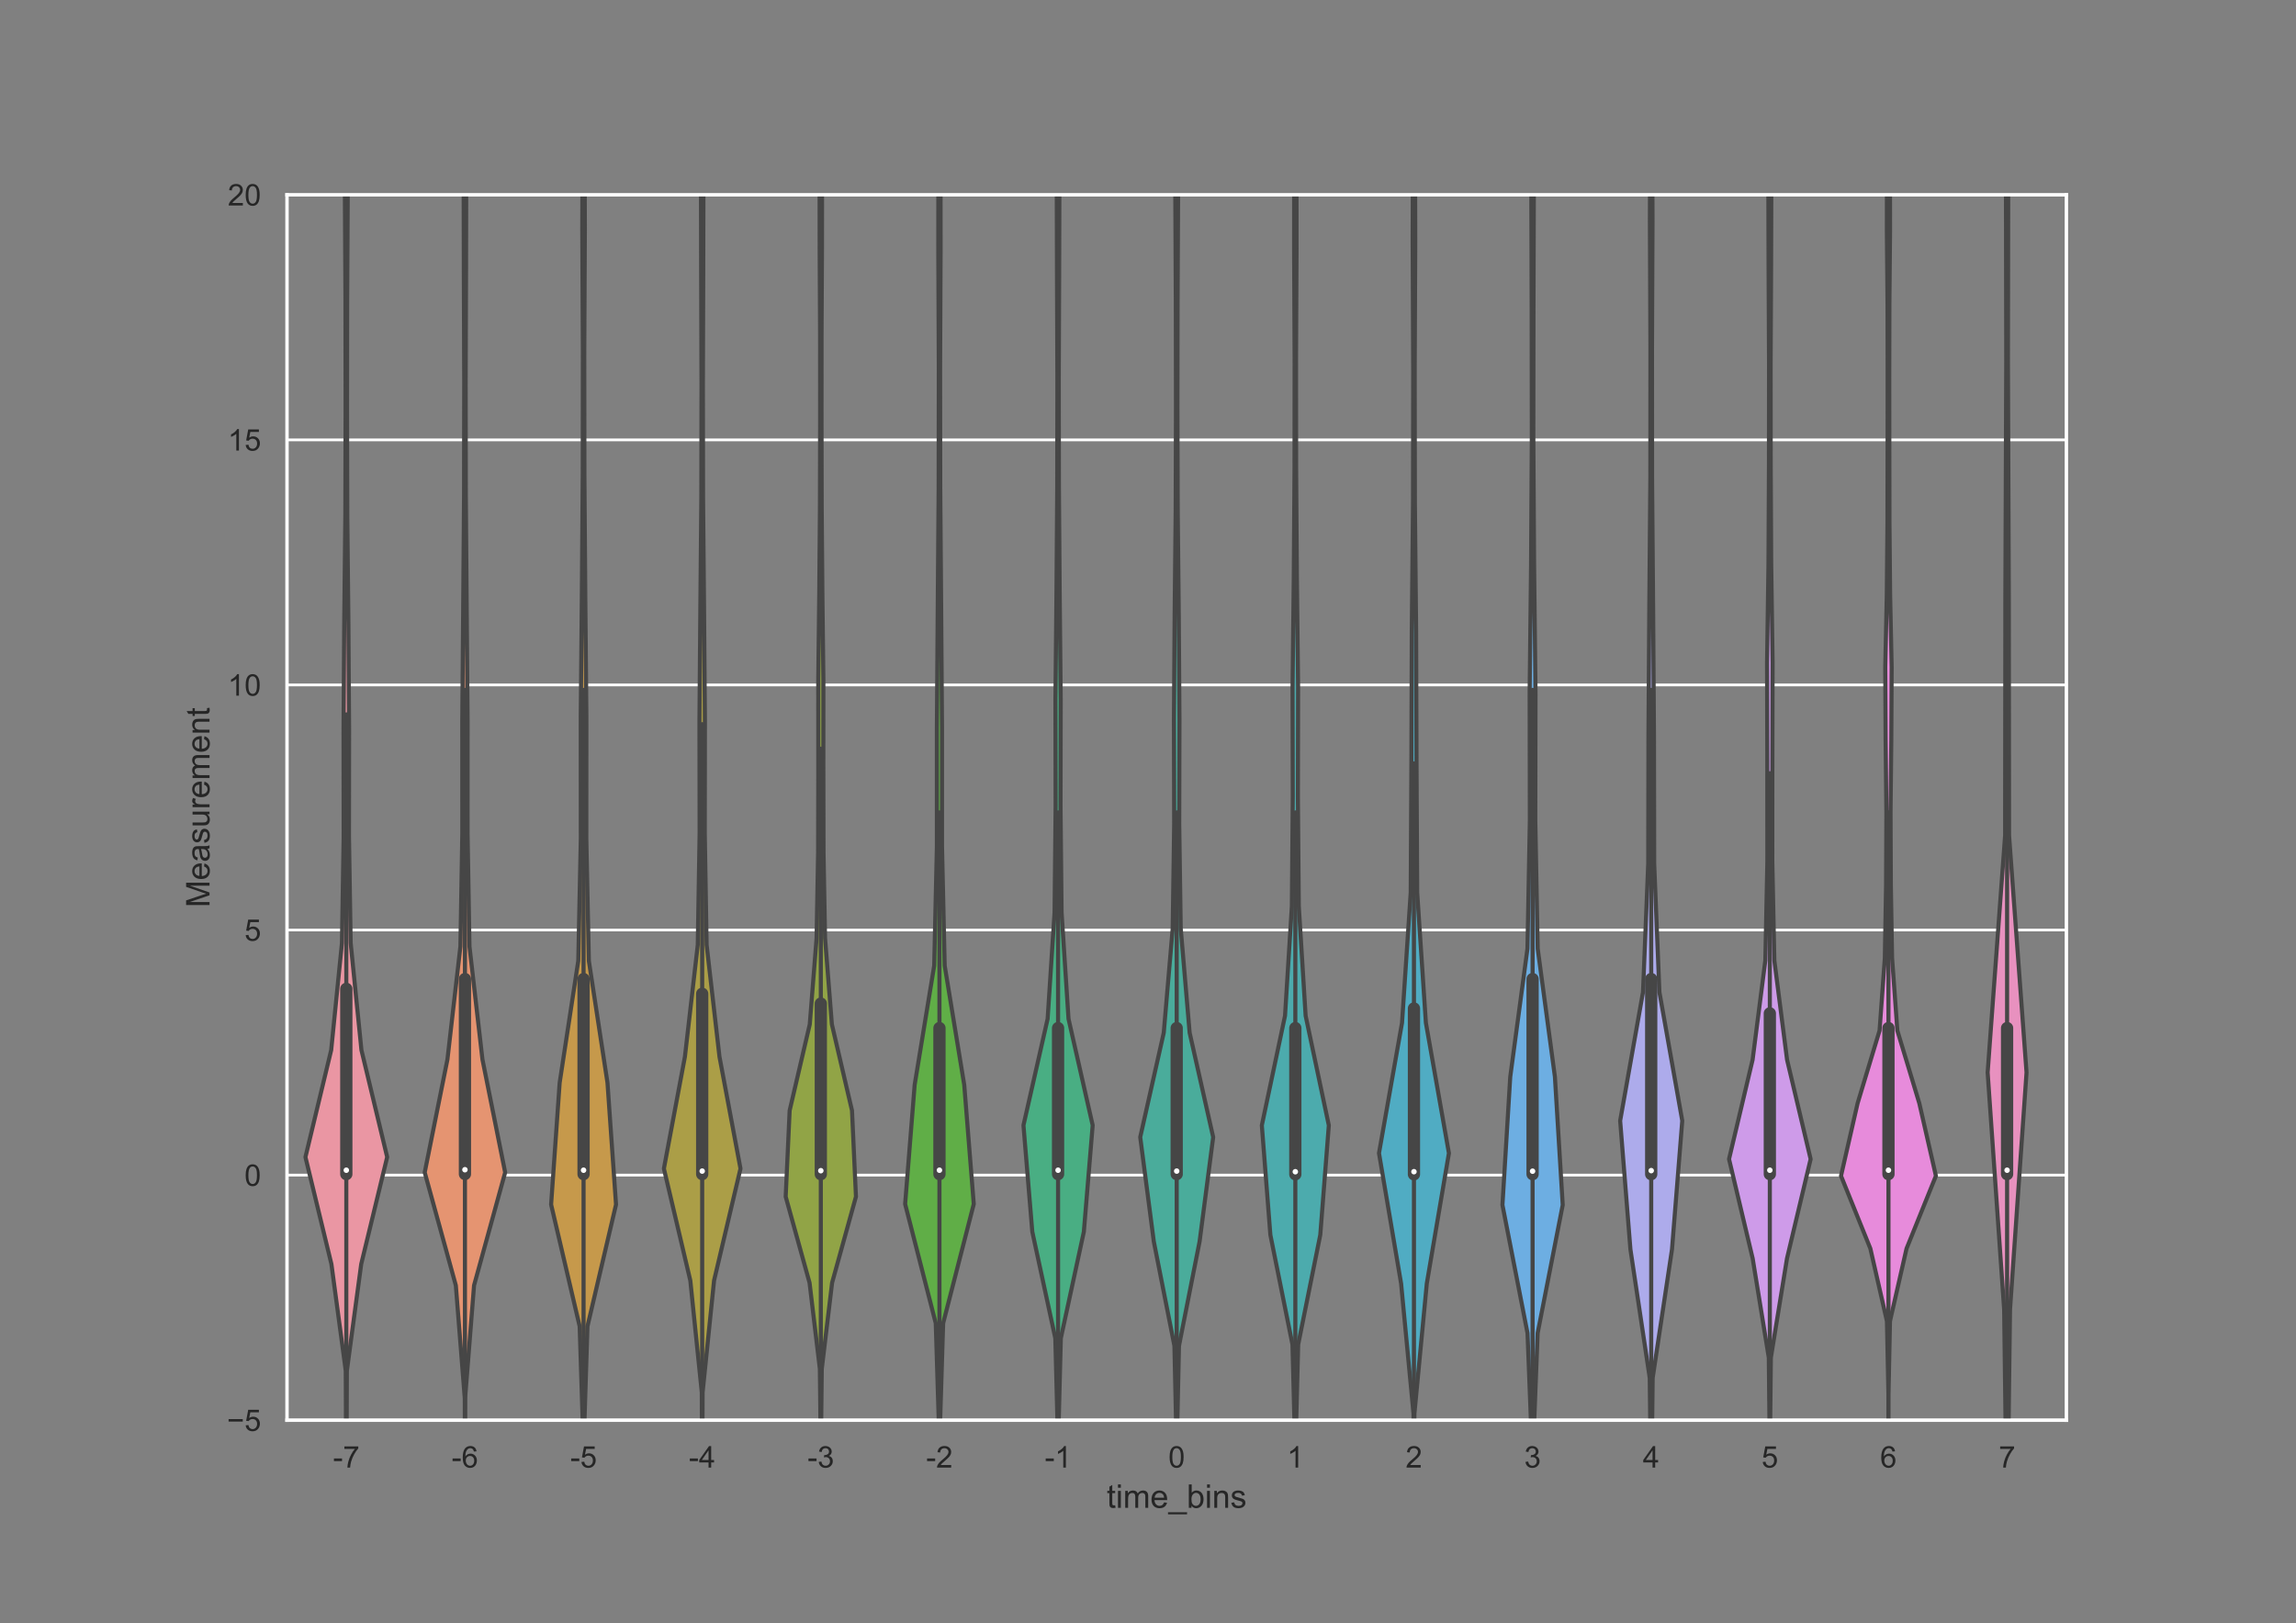 <?xml version="1.0" encoding="utf-8" standalone="no"?>
<!DOCTYPE svg PUBLIC "-//W3C//DTD SVG 1.1//EN"
  "http://www.w3.org/Graphics/SVG/1.1/DTD/svg11.dtd">
<!-- Created with matplotlib (https://matplotlib.org/) -->
<svg height="595.44pt" version="1.1" viewBox="0 0 842.4 595.44" width="842.4pt" xmlns="http://www.w3.org/2000/svg" xmlns:xlink="http://www.w3.org/1999/xlink">
 <rect x="0" y="0" width="842.4" height="595.44" fill="#808080" stroke="none"/>
 <defs>
  <style type="text/css">
*{stroke-linecap:butt;stroke-linejoin:round;}
  </style>
 </defs>
 <g id="figure_1">
  <g id="patch_1">
   <path d="M 0 595.44 
L 842.4 595.44 
L 842.4 0 
L 0 0 
z
" style="fill:none;"/>
  </g>
  <g id="axes_1">
   <g id="patch_2">
    <path d="M 105.3 521.01 
L 758.16 521.01 
L 758.16 71.453 
L 105.3 71.453 
z
" style="fill:none;"/>
   </g>
   <g id="matplotlib.axis_1">
    <g id="xtick_1">
     <g id="text_1">
      <!-- -7 -->
      <defs>
       <path d="M 3.172 21.484 
L 3.172 30.328 
L 30.172 30.328 
L 30.172 21.484 
z
" id="ArialMT-45"/>
       <path d="M 4.734 62.203 
L 4.734 70.656 
L 51.078 70.656 
L 51.078 63.812 
Q 44.234 56.547 37.516 44.484 
Q 30.812 32.422 27.156 19.672 
Q 24.516 10.688 23.781 0 
L 14.75 0 
Q 14.891 8.453 18.062 20.406 
Q 21.234 32.375 27.172 43.484 
Q 33.109 54.594 39.797 62.203 
z
" id="ArialMT-55"/>
      </defs>
      <g style="fill:#262626;" transform="translate(122.172 538.384)scale(0.11 -0.11)">
       <use xlink:href="#ArialMT-45"/>
       <use x="33.301" xlink:href="#ArialMT-55"/>
      </g>
     </g>
    </g>
    <g id="xtick_2">
     <g id="text_2">
      <!-- -6 -->
      <defs>
       <path d="M 49.75 54.047 
L 41.016 53.375 
Q 39.844 58.547 37.703 60.891 
Q 34.125 64.656 28.906 64.656 
Q 24.703 64.656 21.531 62.312 
Q 17.391 59.281 14.984 53.469 
Q 12.594 47.656 12.5 36.922 
Q 15.672 41.75 20.266 44.094 
Q 24.859 46.438 29.891 46.438 
Q 38.672 46.438 44.844 39.969 
Q 51.031 33.5 51.031 23.25 
Q 51.031 16.5 48.125 10.719 
Q 45.219 4.938 40.141 1.859 
Q 35.062 -1.219 28.609 -1.219 
Q 17.625 -1.219 10.688 6.859 
Q 3.766 14.938 3.766 33.5 
Q 3.766 54.25 11.422 63.672 
Q 18.109 71.875 29.438 71.875 
Q 37.891 71.875 43.281 67.141 
Q 48.688 62.406 49.75 54.047 
z
M 13.875 23.188 
Q 13.875 18.656 15.797 14.5 
Q 17.719 10.359 21.188 8.172 
Q 24.656 6 28.469 6 
Q 34.031 6 38.031 10.484 
Q 42.047 14.984 42.047 22.703 
Q 42.047 30.125 38.078 34.391 
Q 34.125 38.672 28.125 38.672 
Q 22.172 38.672 18.016 34.391 
Q 13.875 30.125 13.875 23.188 
z
" id="ArialMT-54"/>
      </defs>
      <g style="fill:#262626;" transform="translate(165.696 538.384)scale(0.11 -0.11)">
       <use xlink:href="#ArialMT-45"/>
       <use x="33.301" xlink:href="#ArialMT-54"/>
      </g>
     </g>
    </g>
    <g id="xtick_3">
     <g id="text_3">
      <!-- -5 -->
      <defs>
       <path d="M 4.156 18.75 
L 13.375 19.531 
Q 14.406 12.797 18.141 9.391 
Q 21.875 6 27.156 6 
Q 33.5 6 37.891 10.781 
Q 42.281 15.578 42.281 23.484 
Q 42.281 31 38.062 35.344 
Q 33.844 39.703 27 39.703 
Q 22.75 39.703 19.328 37.766 
Q 15.922 35.844 13.969 32.766 
L 5.719 33.844 
L 12.641 70.609 
L 48.25 70.609 
L 48.25 62.203 
L 19.672 62.203 
L 15.828 42.969 
Q 22.266 47.469 29.344 47.469 
Q 38.719 47.469 45.156 40.969 
Q 51.609 34.469 51.609 24.266 
Q 51.609 14.547 45.953 7.469 
Q 39.062 -1.219 27.156 -1.219 
Q 17.391 -1.219 11.203 4.25 
Q 5.031 9.719 4.156 18.75 
z
" id="ArialMT-53"/>
      </defs>
      <g style="fill:#262626;" transform="translate(209.22 538.384)scale(0.11 -0.11)">
       <use xlink:href="#ArialMT-45"/>
       <use x="33.301" xlink:href="#ArialMT-53"/>
      </g>
     </g>
    </g>
    <g id="xtick_4">
     <g id="text_4">
      <!-- -4 -->
      <defs>
       <path d="M 32.328 0 
L 32.328 17.141 
L 1.266 17.141 
L 1.266 25.203 
L 33.938 71.578 
L 41.109 71.578 
L 41.109 25.203 
L 50.781 25.203 
L 50.781 17.141 
L 41.109 17.141 
L 41.109 0 
z
M 32.328 25.203 
L 32.328 57.469 
L 9.906 25.203 
z
" id="ArialMT-52"/>
      </defs>
      <g style="fill:#262626;" transform="translate(252.744 538.384)scale(0.11 -0.11)">
       <use xlink:href="#ArialMT-45"/>
       <use x="33.301" xlink:href="#ArialMT-52"/>
      </g>
     </g>
    </g>
    <g id="xtick_5">
     <g id="text_5">
      <!-- -3 -->
      <defs>
       <path d="M 4.203 18.891 
L 12.984 20.062 
Q 14.5 12.594 18.141 9.297 
Q 21.781 6 27 6 
Q 33.203 6 37.469 10.297 
Q 41.75 14.594 41.75 20.953 
Q 41.75 27 37.797 30.922 
Q 33.844 34.859 27.734 34.859 
Q 25.25 34.859 21.531 33.891 
L 22.516 41.609 
Q 23.391 41.5 23.922 41.5 
Q 29.547 41.5 34.031 44.422 
Q 38.531 47.359 38.531 53.469 
Q 38.531 58.297 35.25 61.469 
Q 31.984 64.656 26.812 64.656 
Q 21.688 64.656 18.266 61.422 
Q 14.844 58.203 13.875 51.766 
L 5.078 53.328 
Q 6.688 62.156 12.391 67.016 
Q 18.109 71.875 26.609 71.875 
Q 32.469 71.875 37.391 69.359 
Q 42.328 66.844 44.938 62.5 
Q 47.562 58.156 47.562 53.266 
Q 47.562 48.641 45.062 44.828 
Q 42.578 41.016 37.703 38.766 
Q 44.047 37.312 47.562 32.688 
Q 51.078 28.078 51.078 21.141 
Q 51.078 11.766 44.234 5.25 
Q 37.406 -1.266 26.953 -1.266 
Q 17.531 -1.266 11.297 4.344 
Q 5.078 9.969 4.203 18.891 
z
" id="ArialMT-51"/>
      </defs>
      <g style="fill:#262626;" transform="translate(296.268 538.384)scale(0.11 -0.11)">
       <use xlink:href="#ArialMT-45"/>
       <use x="33.301" xlink:href="#ArialMT-51"/>
      </g>
     </g>
    </g>
    <g id="xtick_6">
     <g id="text_6">
      <!-- -2 -->
      <defs>
       <path d="M 50.344 8.453 
L 50.344 0 
L 3.031 0 
Q 2.938 3.172 4.047 6.109 
Q 5.859 10.938 9.828 15.625 
Q 13.812 20.312 21.344 26.469 
Q 33.016 36.031 37.109 41.625 
Q 41.219 47.219 41.219 52.203 
Q 41.219 57.422 37.469 61 
Q 33.734 64.594 27.734 64.594 
Q 21.391 64.594 17.578 60.781 
Q 13.766 56.984 13.719 50.25 
L 4.688 51.172 
Q 5.609 61.281 11.656 66.578 
Q 17.719 71.875 27.938 71.875 
Q 38.234 71.875 44.234 66.156 
Q 50.25 60.453 50.25 52 
Q 50.25 47.703 48.484 43.547 
Q 46.734 39.406 42.656 34.812 
Q 38.578 30.219 29.109 22.219 
Q 21.188 15.578 18.938 13.203 
Q 16.703 10.844 15.234 8.453 
z
" id="ArialMT-50"/>
      </defs>
      <g style="fill:#262626;" transform="translate(339.792 538.384)scale(0.11 -0.11)">
       <use xlink:href="#ArialMT-45"/>
       <use x="33.301" xlink:href="#ArialMT-50"/>
      </g>
     </g>
    </g>
    <g id="xtick_7">
     <g id="text_7">
      <!-- -1 -->
      <defs>
       <path d="M 37.25 0 
L 28.469 0 
L 28.469 56 
Q 25.297 52.984 20.141 49.953 
Q 14.984 46.922 10.891 45.406 
L 10.891 53.906 
Q 18.266 57.375 23.781 62.297 
Q 29.297 67.234 31.594 71.875 
L 37.25 71.875 
z
" id="ArialMT-49"/>
      </defs>
      <g style="fill:#262626;" transform="translate(383.316 538.384)scale(0.11 -0.11)">
       <use xlink:href="#ArialMT-45"/>
       <use x="33.301" xlink:href="#ArialMT-49"/>
      </g>
     </g>
    </g>
    <g id="xtick_8">
     <g id="text_8">
      <!-- 0 -->
      <defs>
       <path d="M 4.156 35.297 
Q 4.156 48 6.766 55.734 
Q 9.375 63.484 14.516 67.672 
Q 19.672 71.875 27.484 71.875 
Q 33.25 71.875 37.594 69.547 
Q 41.938 67.234 44.766 62.859 
Q 47.609 58.5 49.219 52.219 
Q 50.828 45.953 50.828 35.297 
Q 50.828 22.703 48.234 14.969 
Q 45.656 7.234 40.5 3 
Q 35.359 -1.219 27.484 -1.219 
Q 17.141 -1.219 11.234 6.203 
Q 4.156 15.141 4.156 35.297 
z
M 13.188 35.297 
Q 13.188 17.672 17.312 11.828 
Q 21.438 6 27.484 6 
Q 33.547 6 37.672 11.859 
Q 41.797 17.719 41.797 35.297 
Q 41.797 52.984 37.672 58.781 
Q 33.547 64.594 27.391 64.594 
Q 21.344 64.594 17.719 59.469 
Q 13.188 52.938 13.188 35.297 
z
" id="ArialMT-48"/>
      </defs>
      <g style="fill:#262626;" transform="translate(428.671 538.384)scale(0.11 -0.11)">
       <use xlink:href="#ArialMT-48"/>
      </g>
     </g>
    </g>
    <g id="xtick_9">
     <g id="text_9">
      <!-- 1 -->
      <g style="fill:#262626;" transform="translate(472.195 538.384)scale(0.11 -0.11)">
       <use xlink:href="#ArialMT-49"/>
      </g>
     </g>
    </g>
    <g id="xtick_10">
     <g id="text_10">
      <!-- 2 -->
      <g style="fill:#262626;" transform="translate(515.719 538.384)scale(0.11 -0.11)">
       <use xlink:href="#ArialMT-50"/>
      </g>
     </g>
    </g>
    <g id="xtick_11">
     <g id="text_11">
      <!-- 3 -->
      <g style="fill:#262626;" transform="translate(559.243 538.384)scale(0.11 -0.11)">
       <use xlink:href="#ArialMT-51"/>
      </g>
     </g>
    </g>
    <g id="xtick_12">
     <g id="text_12">
      <!-- 4 -->
      <g style="fill:#262626;" transform="translate(602.767 538.384)scale(0.11 -0.11)">
       <use xlink:href="#ArialMT-52"/>
      </g>
     </g>
    </g>
    <g id="xtick_13">
     <g id="text_13">
      <!-- 5 -->
      <g style="fill:#262626;" transform="translate(646.291 538.384)scale(0.11 -0.11)">
       <use xlink:href="#ArialMT-53"/>
      </g>
     </g>
    </g>
    <g id="xtick_14">
     <g id="text_14">
      <!-- 6 -->
      <g style="fill:#262626;" transform="translate(689.815 538.384)scale(0.11 -0.11)">
       <use xlink:href="#ArialMT-54"/>
      </g>
     </g>
    </g>
    <g id="xtick_15">
     <g id="text_15">
      <!-- 7 -->
      <g style="fill:#262626;" transform="translate(733.339 538.384)scale(0.11 -0.11)">
       <use xlink:href="#ArialMT-55"/>
      </g>
     </g>
    </g>
    <g id="text_16">
     <!-- time_bins -->
     <defs>
      <path d="M 25.781 7.859 
L 27.047 0.094 
Q 23.344 -0.688 20.406 -0.688 
Q 15.625 -0.688 12.984 0.828 
Q 10.359 2.344 9.281 4.812 
Q 8.203 7.281 8.203 15.188 
L 8.203 45.016 
L 1.766 45.016 
L 1.766 51.859 
L 8.203 51.859 
L 8.203 64.703 
L 16.938 69.969 
L 16.938 51.859 
L 25.781 51.859 
L 25.781 45.016 
L 16.938 45.016 
L 16.938 14.703 
Q 16.938 10.938 17.406 9.859 
Q 17.875 8.797 18.922 8.156 
Q 19.969 7.516 21.922 7.516 
Q 23.391 7.516 25.781 7.859 
z
" id="ArialMT-116"/>
      <path d="M 6.641 61.469 
L 6.641 71.578 
L 15.438 71.578 
L 15.438 61.469 
z
M 6.641 0 
L 6.641 51.859 
L 15.438 51.859 
L 15.438 0 
z
" id="ArialMT-105"/>
      <path d="M 6.594 0 
L 6.594 51.859 
L 14.453 51.859 
L 14.453 44.578 
Q 16.891 48.391 20.938 50.703 
Q 25 53.031 30.172 53.031 
Q 35.938 53.031 39.625 50.641 
Q 43.312 48.25 44.828 43.953 
Q 50.984 53.031 60.844 53.031 
Q 68.562 53.031 72.703 48.75 
Q 76.859 44.484 76.859 35.594 
L 76.859 0 
L 68.109 0 
L 68.109 32.672 
Q 68.109 37.938 67.25 40.25 
Q 66.406 42.578 64.156 43.984 
Q 61.922 45.406 58.891 45.406 
Q 53.422 45.406 49.797 41.766 
Q 46.188 38.141 46.188 30.125 
L 46.188 0 
L 37.406 0 
L 37.406 33.688 
Q 37.406 39.547 35.25 42.469 
Q 33.109 45.406 28.219 45.406 
Q 24.516 45.406 21.359 43.453 
Q 18.219 41.5 16.797 37.734 
Q 15.375 33.984 15.375 26.906 
L 15.375 0 
z
" id="ArialMT-109"/>
      <path d="M 42.094 16.703 
L 51.172 15.578 
Q 49.031 7.625 43.219 3.219 
Q 37.406 -1.172 28.375 -1.172 
Q 17 -1.172 10.328 5.828 
Q 3.656 12.844 3.656 25.484 
Q 3.656 38.578 10.391 45.797 
Q 17.141 53.031 27.875 53.031 
Q 38.281 53.031 44.875 45.953 
Q 51.469 38.875 51.469 26.031 
Q 51.469 25.25 51.422 23.688 
L 12.75 23.688 
Q 13.234 15.141 17.578 10.594 
Q 21.922 6.062 28.422 6.062 
Q 33.25 6.062 36.672 8.594 
Q 40.094 11.141 42.094 16.703 
z
M 13.234 30.906 
L 42.188 30.906 
Q 41.609 37.453 38.875 40.719 
Q 34.672 45.797 27.984 45.797 
Q 21.922 45.797 17.797 41.75 
Q 13.672 37.703 13.234 30.906 
z
" id="ArialMT-101"/>
      <path d="M -1.516 -19.875 
L -1.516 -13.531 
L 56.734 -13.531 
L 56.734 -19.875 
z
" id="ArialMT-95"/>
      <path d="M 14.703 0 
L 6.547 0 
L 6.547 71.578 
L 15.328 71.578 
L 15.328 46.047 
Q 20.906 53.031 29.547 53.031 
Q 34.328 53.031 38.594 51.094 
Q 42.875 49.172 45.625 45.672 
Q 48.391 42.188 49.953 37.25 
Q 51.516 32.328 51.516 26.703 
Q 51.516 13.375 44.922 6.094 
Q 38.328 -1.172 29.109 -1.172 
Q 19.922 -1.172 14.703 6.5 
z
M 14.594 26.312 
Q 14.594 17 17.141 12.844 
Q 21.297 6.062 28.375 6.062 
Q 34.125 6.062 38.328 11.062 
Q 42.531 16.062 42.531 25.984 
Q 42.531 36.141 38.5 40.969 
Q 34.469 45.797 28.766 45.797 
Q 23 45.797 18.797 40.797 
Q 14.594 35.797 14.594 26.312 
z
" id="ArialMT-98"/>
      <path d="M 6.594 0 
L 6.594 51.859 
L 14.5 51.859 
L 14.5 44.484 
Q 20.219 53.031 31 53.031 
Q 35.688 53.031 39.625 51.344 
Q 43.562 49.656 45.516 46.922 
Q 47.469 44.188 48.25 40.438 
Q 48.734 37.984 48.734 31.891 
L 48.734 0 
L 39.938 0 
L 39.938 31.547 
Q 39.938 36.922 38.906 39.578 
Q 37.891 42.234 35.281 43.812 
Q 32.672 45.406 29.156 45.406 
Q 23.531 45.406 19.453 41.844 
Q 15.375 38.281 15.375 28.328 
L 15.375 0 
z
" id="ArialMT-110"/>
      <path d="M 3.078 15.484 
L 11.766 16.844 
Q 12.5 11.625 15.844 8.844 
Q 19.188 6.062 25.203 6.062 
Q 31.25 6.062 34.172 8.516 
Q 37.109 10.984 37.109 14.312 
Q 37.109 17.281 34.516 19 
Q 32.719 20.172 25.531 21.969 
Q 15.875 24.422 12.141 26.203 
Q 8.406 27.984 6.469 31.125 
Q 4.547 34.281 4.547 38.094 
Q 4.547 41.547 6.125 44.5 
Q 7.719 47.469 10.453 49.422 
Q 12.5 50.922 16.031 51.969 
Q 19.578 53.031 23.641 53.031 
Q 29.734 53.031 34.344 51.266 
Q 38.969 49.516 41.156 46.5 
Q 43.359 43.5 44.188 38.484 
L 35.594 37.312 
Q 35.016 41.312 32.203 43.547 
Q 29.391 45.797 24.266 45.797 
Q 18.219 45.797 15.625 43.797 
Q 13.031 41.797 13.031 39.109 
Q 13.031 37.406 14.109 36.031 
Q 15.188 34.625 17.484 33.688 
Q 18.797 33.203 25.25 31.453 
Q 34.578 28.953 38.25 27.359 
Q 41.938 25.781 44.031 22.75 
Q 46.141 19.734 46.141 15.234 
Q 46.141 10.844 43.578 6.953 
Q 41.016 3.078 36.172 0.953 
Q 31.344 -1.172 25.25 -1.172 
Q 15.141 -1.172 9.844 3.031 
Q 4.547 7.234 3.078 15.484 
z
" id="ArialMT-115"/>
     </defs>
     <g style="fill:#262626;" transform="translate(406.053 553.159)scale(0.12 -0.12)">
      <use xlink:href="#ArialMT-116"/>
      <use x="27.783" xlink:href="#ArialMT-105"/>
      <use x="50" xlink:href="#ArialMT-109"/>
      <use x="133.301" xlink:href="#ArialMT-101"/>
      <use x="188.916" xlink:href="#ArialMT-95"/>
      <use x="244.531" xlink:href="#ArialMT-98"/>
      <use x="300.146" xlink:href="#ArialMT-105"/>
      <use x="322.363" xlink:href="#ArialMT-110"/>
      <use x="377.979" xlink:href="#ArialMT-115"/>
     </g>
    </g>
   </g>
   <g id="matplotlib.axis_2">
    <g id="ytick_1">
     <g id="line2d_1">
      <path clip-path="url(#p80f86e6774)" d="M 105.3 521.01 
L 758.16 521.01 
" style="fill:none;stroke:#ffffff;stroke-linecap:round;"/>
     </g>
     <g id="text_17">
      <!-- −5 -->
      <defs>
       <path d="M 52.828 31.203 
L 5.562 31.203 
L 5.562 39.406 
L 52.828 39.406 
z
" id="ArialMT-8722"/>
      </defs>
      <g style="fill:#262626;" transform="translate(83.258 524.947)scale(0.11 -0.11)">
       <use xlink:href="#ArialMT-8722"/>
       <use x="58.398" xlink:href="#ArialMT-53"/>
      </g>
     </g>
    </g>
    <g id="ytick_2">
     <g id="line2d_2">
      <path clip-path="url(#p80f86e6774)" d="M 105.3 431.099 
L 758.16 431.099 
" style="fill:none;stroke:#ffffff;stroke-linecap:round;"/>
     </g>
     <g id="text_18">
      <!-- 0 -->
      <g style="fill:#262626;" transform="translate(89.683 435.035)scale(0.11 -0.11)">
       <use xlink:href="#ArialMT-48"/>
      </g>
     </g>
    </g>
    <g id="ytick_3">
     <g id="line2d_3">
      <path clip-path="url(#p80f86e6774)" d="M 105.3 341.187 
L 758.16 341.187 
" style="fill:none;stroke:#ffffff;stroke-linecap:round;"/>
     </g>
     <g id="text_19">
      <!-- 5 -->
      <g style="fill:#262626;" transform="translate(89.683 345.124)scale(0.11 -0.11)">
       <use xlink:href="#ArialMT-53"/>
      </g>
     </g>
    </g>
    <g id="ytick_4">
     <g id="line2d_4">
      <path clip-path="url(#p80f86e6774)" d="M 105.3 251.276 
L 758.16 251.276 
" style="fill:none;stroke:#ffffff;stroke-linecap:round;"/>
     </g>
     <g id="text_20">
      <!-- 10 -->
      <g style="fill:#262626;" transform="translate(83.566 255.212)scale(0.11 -0.11)">
       <use xlink:href="#ArialMT-49"/>
       <use x="55.615" xlink:href="#ArialMT-48"/>
      </g>
     </g>
    </g>
    <g id="ytick_5">
     <g id="line2d_5">
      <path clip-path="url(#p80f86e6774)" d="M 105.3 161.364 
L 758.16 161.364 
" style="fill:none;stroke:#ffffff;stroke-linecap:round;"/>
     </g>
     <g id="text_21">
      <!-- 15 -->
      <g style="fill:#262626;" transform="translate(83.566 165.301)scale(0.11 -0.11)">
       <use xlink:href="#ArialMT-49"/>
       <use x="55.615" xlink:href="#ArialMT-53"/>
      </g>
     </g>
    </g>
    <g id="ytick_6">
     <g id="line2d_6">
      <path clip-path="url(#p80f86e6774)" d="M 105.3 71.453 
L 758.16 71.453 
" style="fill:none;stroke:#ffffff;stroke-linecap:round;"/>
     </g>
     <g id="text_22">
      <!-- 20 -->
      <g style="fill:#262626;" transform="translate(83.566 75.39)scale(0.11 -0.11)">
       <use xlink:href="#ArialMT-50"/>
       <use x="55.615" xlink:href="#ArialMT-48"/>
      </g>
     </g>
    </g>
    <g id="text_23">
     <!-- Measurement -->
     <defs>
      <path d="M 7.422 0 
L 7.422 71.578 
L 21.688 71.578 
L 38.625 20.906 
Q 40.969 13.812 42.047 10.297 
Q 43.266 14.203 45.844 21.781 
L 62.984 71.578 
L 75.734 71.578 
L 75.734 0 
L 66.609 0 
L 66.609 59.906 
L 45.797 0 
L 37.25 0 
L 16.547 60.938 
L 16.547 0 
z
" id="ArialMT-77"/>
      <path d="M 40.438 6.391 
Q 35.547 2.25 31.031 0.531 
Q 26.516 -1.172 21.344 -1.172 
Q 12.797 -1.172 8.203 3 
Q 3.609 7.172 3.609 13.672 
Q 3.609 17.484 5.344 20.625 
Q 7.078 23.781 9.891 25.688 
Q 12.703 27.594 16.219 28.562 
Q 18.797 29.25 24.031 29.891 
Q 34.672 31.156 39.703 32.906 
Q 39.75 34.719 39.75 35.203 
Q 39.75 40.578 37.25 42.781 
Q 33.891 45.75 27.25 45.75 
Q 21.047 45.75 18.094 43.578 
Q 15.141 41.406 13.719 35.891 
L 5.125 37.062 
Q 6.297 42.578 8.984 45.969 
Q 11.672 49.359 16.75 51.188 
Q 21.828 53.031 28.516 53.031 
Q 35.156 53.031 39.297 51.469 
Q 43.453 49.906 45.406 47.531 
Q 47.359 45.172 48.141 41.547 
Q 48.578 39.312 48.578 33.453 
L 48.578 21.734 
Q 48.578 9.469 49.141 6.219 
Q 49.703 2.984 51.375 0 
L 42.188 0 
Q 40.828 2.734 40.438 6.391 
z
M 39.703 26.031 
Q 34.906 24.078 25.344 22.703 
Q 19.922 21.922 17.672 20.938 
Q 15.438 19.969 14.203 18.094 
Q 12.984 16.219 12.984 13.922 
Q 12.984 10.406 15.641 8.062 
Q 18.312 5.719 23.438 5.719 
Q 28.516 5.719 32.469 7.938 
Q 36.422 10.156 38.281 14.016 
Q 39.703 17 39.703 22.797 
z
" id="ArialMT-97"/>
      <path d="M 40.578 0 
L 40.578 7.625 
Q 34.516 -1.172 24.125 -1.172 
Q 19.531 -1.172 15.547 0.578 
Q 11.578 2.344 9.641 5 
Q 7.719 7.672 6.938 11.531 
Q 6.391 14.109 6.391 19.734 
L 6.391 51.859 
L 15.188 51.859 
L 15.188 23.094 
Q 15.188 16.219 15.719 13.812 
Q 16.547 10.359 19.234 8.375 
Q 21.922 6.391 25.875 6.391 
Q 29.828 6.391 33.297 8.422 
Q 36.766 10.453 38.203 13.938 
Q 39.656 17.438 39.656 24.078 
L 39.656 51.859 
L 48.438 51.859 
L 48.438 0 
z
" id="ArialMT-117"/>
      <path d="M 6.5 0 
L 6.5 51.859 
L 14.406 51.859 
L 14.406 44 
Q 17.438 49.516 20 51.266 
Q 22.562 53.031 25.641 53.031 
Q 30.078 53.031 34.672 50.203 
L 31.641 42.047 
Q 28.422 43.953 25.203 43.953 
Q 22.312 43.953 20.016 42.219 
Q 17.719 40.484 16.75 37.406 
Q 15.281 32.719 15.281 27.156 
L 15.281 0 
z
" id="ArialMT-114"/>
     </defs>
     <g style="fill:#262626;" transform="translate(76.873 332.911)rotate(-90)scale(0.12 -0.12)">
      <use xlink:href="#ArialMT-77"/>
      <use x="83.301" xlink:href="#ArialMT-101"/>
      <use x="138.916" xlink:href="#ArialMT-97"/>
      <use x="194.531" xlink:href="#ArialMT-115"/>
      <use x="244.531" xlink:href="#ArialMT-117"/>
      <use x="300.146" xlink:href="#ArialMT-114"/>
      <use x="333.447" xlink:href="#ArialMT-101"/>
      <use x="389.062" xlink:href="#ArialMT-109"/>
      <use x="472.363" xlink:href="#ArialMT-101"/>
      <use x="527.979" xlink:href="#ArialMT-110"/>
      <use x="583.594" xlink:href="#ArialMT-116"/>
     </g>
    </g>
   </g>
   <g id="PolyCollection_1">
    <path clip-path="url(#p80f86e6774)" d="M 127.062 581.516 
L 127.062 581.516 
L 127.06 542.259 
L 126.872 503.001 
L 121.596 463.744 
L 112.066 424.486 
L 121.513 385.228 
L 125.459 345.971 
L 126.089 306.713 
L 126.044 267.455 
L 126.299 228.198 
L 126.704 188.94 
L 126.797 149.683 
L 126.751 110.425 
L 126.538 71.167 
L 126.802 31.91 
L 126.907 -7.348 
L 126.899 -46.605 
L 126.764 -85.863 
L 126.753 -125.121 
L 126.936 -164.378 
L 126.955 -203.636 
L 126.915 -242.894 
L 126.803 -282.151 
L 126.907 -321.409 
L 126.972 -360.666 
L 126.971 -399.924 
L 126.93 -439.182 
L 126.899 -478.439 
L 126.982 -517.697 
L 126.998 -556.954 
L 126.998 -596.212 
L 126.973 -635.47 
L 126.99 -674.727 
L 127.017 -713.985 
L 127.027 -753.243 
L 127.033 -792.5 
L 127.027 -831.758 
L 127.043 -871.015 
L 127.048 -910.273 
L 127.048 -949.531 
L 127.042 -988.788 
L 127.046 -1028.046 
L 127.054 -1067.303 
L 127.054 -1106.561 
L 127.054 -1145.819 
L 127.051 -1185.076 
L 127.057 -1224.334 
L 127.059 -1263.592 
L 127.059 -1302.849 
L 127.055 -1342.107 
L 127.054 -1381.364 
L 127.058 -1420.622 
L 127.058 -1459.88 
L 127.059 -1499.137 
L 127.055 -1538.395 
L 127.057 -1577.652 
L 127.06 -1616.91 
L 127.059 -1656.168 
L 127.057 -1695.425 
L 127.056 -1734.683 
L 127.06 -1773.941 
L 127.061 -1813.198 
L 127.061 -1852.456 
L 127.06 -1891.713 
L 127.06 -1930.971 
L 127.061 -1970.229 
L 127.061 -2009.486 
L 127.06 -2048.744 
L 127.058 -2088.001 
L 127.061 -2127.259 
L 127.062 -2166.517 
L 127.061 -2205.774 
L 127.06 -2245.032 
L 127.06 -2284.29 
L 127.062 -2323.547 
L 127.062 -2362.805 
L 127.062 -2402.062 
L 127.062 -2441.32 
L 127.062 -2480.578 
L 127.062 -2519.835 
L 127.062 -2559.093 
L 127.061 -2598.35 
L 127.061 -2637.608 
L 127.062 -2676.866 
L 127.062 -2716.123 
L 127.062 -2755.381 
L 127.062 -2794.639 
L 127.062 -2833.896 
L 127.062 -2873.154 
L 127.062 -2912.411 
L 127.062 -2951.669 
L 127.062 -2990.927 
L 127.062 -3030.184 
L 127.062 -3069.442 
L 127.062 -3108.699 
L 127.062 -3147.957 
L 127.062 -3187.215 
L 127.062 -3226.472 
L 127.062 -3265.73 
L 127.062 -3304.988 
L 127.062 -3304.988 
L 127.062 -3304.988 
L 127.062 -3265.73 
L 127.062 -3226.472 
L 127.062 -3187.215 
L 127.062 -3147.957 
L 127.062 -3108.699 
L 127.062 -3069.442 
L 127.062 -3030.184 
L 127.062 -2990.927 
L 127.062 -2951.669 
L 127.062 -2912.411 
L 127.062 -2873.154 
L 127.062 -2833.896 
L 127.062 -2794.639 
L 127.062 -2755.381 
L 127.062 -2716.123 
L 127.062 -2676.866 
L 127.063 -2637.608 
L 127.063 -2598.35 
L 127.062 -2559.093 
L 127.062 -2519.835 
L 127.062 -2480.578 
L 127.062 -2441.32 
L 127.062 -2402.062 
L 127.062 -2362.805 
L 127.062 -2323.547 
L 127.064 -2284.29 
L 127.064 -2245.032 
L 127.063 -2205.774 
L 127.062 -2166.517 
L 127.063 -2127.259 
L 127.066 -2088.001 
L 127.064 -2048.744 
L 127.063 -2009.486 
L 127.063 -1970.229 
L 127.064 -1930.971 
L 127.064 -1891.713 
L 127.063 -1852.456 
L 127.063 -1813.198 
L 127.064 -1773.941 
L 127.068 -1734.683 
L 127.067 -1695.425 
L 127.065 -1656.168 
L 127.064 -1616.91 
L 127.067 -1577.652 
L 127.069 -1538.395 
L 127.065 -1499.137 
L 127.066 -1459.88 
L 127.066 -1420.622 
L 127.07 -1381.364 
L 127.069 -1342.107 
L 127.065 -1302.849 
L 127.065 -1263.592 
L 127.067 -1224.334 
L 127.073 -1185.076 
L 127.07 -1145.819 
L 127.07 -1106.561 
L 127.07 -1067.303 
L 127.078 -1028.046 
L 127.082 -988.788 
L 127.076 -949.531 
L 127.076 -910.273 
L 127.081 -871.015 
L 127.097 -831.758 
L 127.091 -792.5 
L 127.097 -753.243 
L 127.107 -713.985 
L 127.134 -674.727 
L 127.151 -635.47 
L 127.126 -596.212 
L 127.126 -556.954 
L 127.142 -517.697 
L 127.225 -478.439 
L 127.194 -439.182 
L 127.153 -399.924 
L 127.152 -360.666 
L 127.217 -321.409 
L 127.321 -282.151 
L 127.209 -242.894 
L 127.169 -203.636 
L 127.188 -164.378 
L 127.371 -125.121 
L 127.36 -85.863 
L 127.225 -46.605 
L 127.217 -7.348 
L 127.322 31.91 
L 127.586 71.167 
L 127.373 110.425 
L 127.327 149.683 
L 127.42 188.94 
L 127.825 228.198 
L 128.08 267.455 
L 128.035 306.713 
L 128.665 345.971 
L 132.611 385.228 
L 142.058 424.486 
L 132.528 463.744 
L 127.252 503.001 
L 127.064 542.259 
L 127.062 581.516 
z
" style="fill:#ea96a3;stroke:#464646;stroke-width:1.5;"/>
   </g>
   <g id="PolyCollection_2">
    <path clip-path="url(#p80f86e6774)" d="M 170.586 637.402 
L 170.586 637.402 
L 170.586 595.944 
L 170.585 554.486 
L 170.528 513.028 
L 167.245 471.569 
L 155.83 430.111 
L 164.165 388.653 
L 168.924 347.194 
L 169.618 305.736 
L 169.61 264.278 
L 169.941 222.819 
L 170.262 181.361 
L 170.321 139.903 
L 170.178 98.445 
L 170.091 56.986 
L 170.381 15.528 
L 170.421 -25.93 
L 170.373 -67.389 
L 170.209 -108.847 
L 170.401 -150.305 
L 170.476 -191.764 
L 170.476 -233.222 
L 170.346 -274.68 
L 170.4 -316.138 
L 170.486 -357.597 
L 170.503 -399.055 
L 170.455 -440.513 
L 170.43 -481.972 
L 170.513 -523.43 
L 170.515 -564.888 
L 170.516 -606.346 
L 170.483 -647.805 
L 170.528 -689.263 
L 170.543 -730.721 
L 170.545 -772.18 
L 170.525 -813.638 
L 170.541 -855.096 
L 170.564 -896.555 
L 170.567 -938.013 
L 170.562 -979.471 
L 170.559 -1020.929 
L 170.577 -1062.388 
L 170.576 -1103.846 
L 170.574 -1145.304 
L 170.565 -1186.763 
L 170.578 -1228.221 
L 170.582 -1269.679 
L 170.583 -1311.138 
L 170.581 -1352.596 
L 170.582 -1394.054 
L 170.582 -1435.512 
L 170.582 -1476.971 
L 170.583 -1518.429 
L 170.584 -1559.887 
L 170.585 -1601.346 
L 170.584 -1642.804 
L 170.584 -1684.262 
L 170.583 -1725.721 
L 170.585 -1767.179 
L 170.585 -1808.637 
L 170.585 -1850.095 
L 170.584 -1891.554 
L 170.585 -1933.012 
L 170.586 -1974.47 
L 170.586 -2015.929 
L 170.586 -2057.387 
L 170.585 -2098.845 
L 170.586 -2140.304 
L 170.586 -2181.762 
L 170.586 -2223.22 
L 170.585 -2264.678 
L 170.586 -2306.137 
L 170.586 -2347.595 
L 170.586 -2389.053 
L 170.586 -2430.512 
L 170.586 -2471.97 
L 170.586 -2513.428 
L 170.586 -2554.886 
L 170.586 -2596.345 
L 170.586 -2637.803 
L 170.586 -2679.261 
L 170.586 -2720.72 
L 170.586 -2762.178 
L 170.586 -2803.636 
L 170.586 -2845.095 
L 170.586 -2886.553 
L 170.586 -2928.011 
L 170.586 -2969.469 
L 170.586 -3010.928 
L 170.586 -3052.386 
L 170.586 -3093.844 
L 170.586 -3135.303 
L 170.586 -3176.761 
L 170.586 -3218.219 
L 170.586 -3259.678 
L 170.586 -3301.136 
L 170.586 -3342.594 
L 170.586 -3384.052 
L 170.586 -3425.511 
L 170.586 -3466.969 
L 170.586 -3466.969 
L 170.586 -3466.969 
L 170.586 -3425.511 
L 170.586 -3384.052 
L 170.586 -3342.594 
L 170.586 -3301.136 
L 170.586 -3259.678 
L 170.586 -3218.219 
L 170.586 -3176.761 
L 170.586 -3135.303 
L 170.586 -3093.844 
L 170.586 -3052.386 
L 170.586 -3010.928 
L 170.586 -2969.469 
L 170.586 -2928.011 
L 170.586 -2886.553 
L 170.586 -2845.095 
L 170.586 -2803.636 
L 170.586 -2762.178 
L 170.586 -2720.72 
L 170.586 -2679.261 
L 170.586 -2637.803 
L 170.586 -2596.345 
L 170.586 -2554.886 
L 170.586 -2513.428 
L 170.586 -2471.97 
L 170.586 -2430.512 
L 170.586 -2389.053 
L 170.586 -2347.595 
L 170.586 -2306.137 
L 170.587 -2264.678 
L 170.586 -2223.22 
L 170.586 -2181.762 
L 170.586 -2140.304 
L 170.587 -2098.845 
L 170.586 -2057.387 
L 170.586 -2015.929 
L 170.586 -1974.47 
L 170.587 -1933.012 
L 170.588 -1891.554 
L 170.587 -1850.095 
L 170.587 -1808.637 
L 170.587 -1767.179 
L 170.589 -1725.721 
L 170.588 -1684.262 
L 170.588 -1642.804 
L 170.587 -1601.346 
L 170.588 -1559.887 
L 170.589 -1518.429 
L 170.59 -1476.971 
L 170.59 -1435.512 
L 170.59 -1394.054 
L 170.591 -1352.596 
L 170.589 -1311.138 
L 170.59 -1269.679 
L 170.594 -1228.221 
L 170.607 -1186.763 
L 170.598 -1145.304 
L 170.596 -1103.846 
L 170.595 -1062.388 
L 170.613 -1020.929 
L 170.61 -979.471 
L 170.605 -938.013 
L 170.608 -896.555 
L 170.631 -855.096 
L 170.647 -813.638 
L 170.627 -772.18 
L 170.629 -730.721 
L 170.644 -689.263 
L 170.689 -647.805 
L 170.656 -606.346 
L 170.657 -564.888 
L 170.659 -523.43 
L 170.742 -481.972 
L 170.717 -440.513 
L 170.669 -399.055 
L 170.686 -357.597 
L 170.772 -316.138 
L 170.826 -274.68 
L 170.696 -233.222 
L 170.696 -191.764 
L 170.771 -150.305 
L 170.963 -108.847 
L 170.799 -67.389 
L 170.751 -25.93 
L 170.791 15.528 
L 171.081 56.986 
L 170.994 98.445 
L 170.851 139.903 
L 170.91 181.361 
L 171.231 222.819 
L 171.562 264.278 
L 171.554 305.736 
L 172.248 347.194 
L 177.007 388.653 
L 185.342 430.111 
L 173.927 471.569 
L 170.644 513.028 
L 170.587 554.486 
L 170.586 595.944 
L 170.586 637.402 
z
" style="fill:#e59471;stroke:#464646;stroke-width:1.5;"/>
   </g>
   <g id="PolyCollection_3">
    <path clip-path="url(#p80f86e6774)" d="M 214.11 665.357 
L 214.11 665.357 
L 214.11 620.664 
L 214.109 575.97 
L 214.094 531.277 
L 212.677 486.584 
L 202.202 441.891 
L 205.34 397.198 
L 212.167 352.505 
L 213.096 307.812 
L 213.071 263.119 
L 213.478 218.425 
L 213.802 173.732 
L 213.849 129.039 
L 213.634 84.346 
L 213.766 39.653 
L 213.941 -5.04 
L 213.945 -49.733 
L 213.796 -94.426 
L 213.885 -139.12 
L 214.005 -183.813 
L 214.001 -228.506 
L 213.907 -273.199 
L 213.956 -317.892 
L 214.03 -362.585 
L 214.031 -407.278 
L 213.965 -451.971 
L 213.986 -496.665 
L 214.033 -541.358 
L 214.033 -586.051 
L 213.993 -630.744 
L 214.014 -675.437 
L 214.054 -720.13 
L 214.06 -764.823 
L 214.048 -809.517 
L 214.059 -854.21 
L 214.074 -898.903 
L 214.076 -943.596 
L 214.07 -988.289 
L 214.08 -1032.982 
L 214.093 -1077.675 
L 214.095 -1122.368 
L 214.09 -1167.062 
L 214.094 -1211.755 
L 214.103 -1256.448 
L 214.105 -1301.141 
L 214.097 -1345.834 
L 214.099 -1390.527 
L 214.103 -1435.22 
L 214.104 -1479.913 
L 214.104 -1524.607 
L 214.105 -1569.3 
L 214.107 -1613.993 
L 214.108 -1658.686 
L 214.106 -1703.379 
L 214.106 -1748.072 
L 214.109 -1792.765 
L 214.109 -1837.458 
L 214.108 -1882.152 
L 214.108 -1926.845 
L 214.11 -1971.538 
L 214.11 -2016.231 
L 214.108 -2060.924 
L 214.107 -2105.617 
L 214.11 -2150.31 
L 214.11 -2195.003 
L 214.109 -2239.697 
L 214.109 -2284.39 
L 214.11 -2329.083 
L 214.11 -2373.776 
L 214.109 -2418.469 
L 214.109 -2463.162 
L 214.11 -2507.855 
L 214.11 -2552.549 
L 214.109 -2597.242 
L 214.109 -2641.935 
L 214.11 -2686.628 
L 214.11 -2731.321 
L 214.11 -2776.014 
L 214.109 -2820.707 
L 214.11 -2865.4 
L 214.11 -2910.094 
L 214.11 -2954.787 
L 214.11 -2999.48 
L 214.11 -3044.173 
L 214.11 -3088.866 
L 214.11 -3133.559 
L 214.11 -3178.252 
L 214.11 -3222.945 
L 214.11 -3267.639 
L 214.11 -3312.332 
L 214.11 -3357.025 
L 214.11 -3401.718 
L 214.11 -3446.411 
L 214.11 -3491.104 
L 214.11 -3535.797 
L 214.11 -3580.49 
L 214.11 -3625.184 
L 214.11 -3669.877 
L 214.11 -3714.57 
L 214.11 -3759.263 
L 214.11 -3759.263 
L 214.11 -3759.263 
L 214.11 -3714.57 
L 214.11 -3669.877 
L 214.11 -3625.184 
L 214.11 -3580.49 
L 214.11 -3535.797 
L 214.11 -3491.104 
L 214.11 -3446.411 
L 214.11 -3401.718 
L 214.11 -3357.025 
L 214.11 -3312.332 
L 214.11 -3267.639 
L 214.11 -3222.945 
L 214.11 -3178.252 
L 214.11 -3133.559 
L 214.11 -3088.866 
L 214.11 -3044.173 
L 214.11 -2999.48 
L 214.11 -2954.787 
L 214.11 -2910.094 
L 214.11 -2865.4 
L 214.111 -2820.707 
L 214.11 -2776.014 
L 214.11 -2731.321 
L 214.11 -2686.628 
L 214.111 -2641.935 
L 214.111 -2597.242 
L 214.11 -2552.549 
L 214.11 -2507.855 
L 214.111 -2463.162 
L 214.111 -2418.469 
L 214.11 -2373.776 
L 214.11 -2329.083 
L 214.111 -2284.39 
L 214.111 -2239.697 
L 214.11 -2195.003 
L 214.11 -2150.31 
L 214.113 -2105.617 
L 214.112 -2060.924 
L 214.11 -2016.231 
L 214.11 -1971.538 
L 214.112 -1926.845 
L 214.112 -1882.152 
L 214.111 -1837.458 
L 214.111 -1792.765 
L 214.114 -1748.072 
L 214.114 -1703.379 
L 214.112 -1658.686 
L 214.113 -1613.993 
L 214.115 -1569.3 
L 214.116 -1524.607 
L 214.116 -1479.913 
L 214.117 -1435.22 
L 214.121 -1390.527 
L 214.123 -1345.834 
L 214.115 -1301.141 
L 214.117 -1256.448 
L 214.126 -1211.755 
L 214.13 -1167.062 
L 214.125 -1122.368 
L 214.127 -1077.675 
L 214.14 -1032.982 
L 214.15 -988.289 
L 214.144 -943.596 
L 214.146 -898.903 
L 214.161 -854.21 
L 214.172 -809.517 
L 214.16 -764.823 
L 214.166 -720.13 
L 214.206 -675.437 
L 214.227 -630.744 
L 214.187 -586.051 
L 214.187 -541.358 
L 214.234 -496.665 
L 214.255 -451.971 
L 214.189 -407.278 
L 214.19 -362.585 
L 214.264 -317.892 
L 214.313 -273.199 
L 214.219 -228.506 
L 214.215 -183.813 
L 214.335 -139.12 
L 214.424 -94.426 
L 214.275 -49.733 
L 214.279 -5.04 
L 214.454 39.653 
L 214.586 84.346 
L 214.371 129.039 
L 214.418 173.732 
L 214.742 218.425 
L 215.149 263.119 
L 215.124 307.812 
L 216.053 352.505 
L 222.88 397.198 
L 226.018 441.891 
L 215.543 486.584 
L 214.126 531.277 
L 214.111 575.97 
L 214.11 620.664 
L 214.11 665.357 
z
" style="fill:#c6994b;stroke:#464646;stroke-width:1.5;"/>
   </g>
   <g id="PolyCollection_4">
    <path clip-path="url(#p80f86e6774)" d="M 257.634 592.914 
L 257.634 592.914 
L 257.633 551.864 
L 257.483 510.814 
L 253.276 469.764 
L 243.584 428.714 
L 251.296 387.664 
L 256.011 346.614 
L 256.69 305.564 
L 256.631 264.514 
L 256.951 223.464 
L 257.317 182.414 
L 257.381 141.364 
L 257.249 100.314 
L 257.165 59.264 
L 257.429 18.214 
L 257.483 -22.836 
L 257.436 -63.886 
L 257.299 -104.935 
L 257.446 -145.985 
L 257.53 -187.035 
L 257.533 -228.085 
L 257.45 -269.135 
L 257.459 -310.185 
L 257.538 -351.235 
L 257.548 -392.285 
L 257.514 -433.335 
L 257.474 -474.385 
L 257.536 -515.435 
L 257.555 -556.485 
L 257.55 -597.535 
L 257.523 -638.585 
L 257.557 -679.635 
L 257.587 -720.685 
L 257.589 -761.735 
L 257.58 -802.785 
L 257.581 -843.835 
L 257.601 -884.885 
L 257.608 -925.935 
L 257.605 -966.985 
L 257.596 -1008.035 
L 257.609 -1049.085 
L 257.615 -1090.135 
L 257.614 -1131.185 
L 257.611 -1172.235 
L 257.619 -1213.285 
L 257.627 -1254.335 
L 257.628 -1295.385 
L 257.624 -1336.434 
L 257.622 -1377.484 
L 257.629 -1418.534 
L 257.628 -1459.584 
L 257.627 -1500.634 
L 257.625 -1541.684 
L 257.63 -1582.734 
L 257.631 -1623.784 
L 257.631 -1664.834 
L 257.629 -1705.884 
L 257.629 -1746.934 
L 257.633 -1787.984 
L 257.632 -1829.034 
L 257.63 -1870.084 
L 257.629 -1911.134 
L 257.633 -1952.184 
L 257.634 -1993.234 
L 257.634 -2034.284 
L 257.632 -2075.334 
L 257.632 -2116.384 
L 257.634 -2157.434 
L 257.634 -2198.484 
L 257.633 -2239.534 
L 257.633 -2280.584 
L 257.634 -2321.634 
L 257.634 -2362.684 
L 257.634 -2403.734 
L 257.634 -2444.784 
L 257.634 -2485.834 
L 257.634 -2526.883 
L 257.634 -2567.933 
L 257.634 -2608.983 
L 257.634 -2650.033 
L 257.634 -2691.083 
L 257.634 -2732.133 
L 257.634 -2773.183 
L 257.634 -2814.233 
L 257.634 -2855.283 
L 257.633 -2896.333 
L 257.634 -2937.383 
L 257.634 -2978.433 
L 257.634 -3019.483 
L 257.634 -3060.533 
L 257.634 -3101.583 
L 257.634 -3142.633 
L 257.634 -3183.683 
L 257.634 -3224.733 
L 257.634 -3265.783 
L 257.634 -3306.833 
L 257.634 -3347.883 
L 257.634 -3388.933 
L 257.633 -3429.983 
L 257.634 -3471.033 
L 257.634 -3471.033 
L 257.634 -3471.033 
L 257.635 -3429.983 
L 257.634 -3388.933 
L 257.634 -3347.883 
L 257.634 -3306.833 
L 257.634 -3265.783 
L 257.634 -3224.733 
L 257.634 -3183.683 
L 257.634 -3142.633 
L 257.634 -3101.583 
L 257.634 -3060.533 
L 257.634 -3019.483 
L 257.634 -2978.433 
L 257.634 -2937.383 
L 257.635 -2896.333 
L 257.634 -2855.283 
L 257.634 -2814.233 
L 257.634 -2773.183 
L 257.634 -2732.133 
L 257.634 -2691.083 
L 257.634 -2650.033 
L 257.634 -2608.983 
L 257.634 -2567.933 
L 257.634 -2526.883 
L 257.634 -2485.834 
L 257.634 -2444.784 
L 257.634 -2403.734 
L 257.634 -2362.684 
L 257.634 -2321.634 
L 257.635 -2280.584 
L 257.635 -2239.534 
L 257.634 -2198.484 
L 257.634 -2157.434 
L 257.636 -2116.384 
L 257.636 -2075.334 
L 257.634 -2034.284 
L 257.634 -1993.234 
L 257.635 -1952.184 
L 257.639 -1911.134 
L 257.638 -1870.084 
L 257.636 -1829.034 
L 257.635 -1787.984 
L 257.639 -1746.934 
L 257.639 -1705.884 
L 257.637 -1664.834 
L 257.637 -1623.784 
L 257.638 -1582.734 
L 257.643 -1541.684 
L 257.641 -1500.634 
L 257.64 -1459.584 
L 257.639 -1418.534 
L 257.646 -1377.484 
L 257.644 -1336.434 
L 257.64 -1295.385 
L 257.641 -1254.335 
L 257.649 -1213.285 
L 257.657 -1172.235 
L 257.654 -1131.185 
L 257.653 -1090.135 
L 257.659 -1049.085 
L 257.672 -1008.035 
L 257.663 -966.985 
L 257.66 -925.935 
L 257.667 -884.885 
L 257.687 -843.835 
L 257.688 -802.785 
L 257.679 -761.735 
L 257.681 -720.685 
L 257.711 -679.635 
L 257.745 -638.585 
L 257.718 -597.535 
L 257.713 -556.485 
L 257.732 -515.435 
L 257.794 -474.385 
L 257.754 -433.335 
L 257.72 -392.285 
L 257.73 -351.235 
L 257.809 -310.185 
L 257.818 -269.135 
L 257.735 -228.085 
L 257.738 -187.035 
L 257.822 -145.985 
L 257.969 -104.935 
L 257.832 -63.886 
L 257.785 -22.836 
L 257.839 18.214 
L 258.103 59.264 
L 258.019 100.314 
L 257.887 141.364 
L 257.951 182.414 
L 258.317 223.464 
L 258.637 264.514 
L 258.578 305.564 
L 259.257 346.614 
L 263.972 387.664 
L 271.684 428.714 
L 261.992 469.764 
L 257.785 510.814 
L 257.635 551.864 
L 257.634 592.914 
z
" style="fill:#ab9e47;stroke:#464646;stroke-width:1.5;"/>
   </g>
   <g id="PolyCollection_5">
    <path clip-path="url(#p80f86e6774)" d="M 301.158 628.591 
L 301.158 628.591 
L 301.158 596.992 
L 301.157 565.393 
L 301.149 533.795 
L 300.806 502.196 
L 297.023 470.597 
L 288.266 438.998 
L 289.723 407.399 
L 297.1 375.8 
L 299.599 344.201 
L 300.166 312.602 
L 300.23 281.003 
L 300.215 249.404 
L 300.583 217.805 
L 300.836 186.206 
L 300.902 154.607 
L 300.891 123.009 
L 300.735 91.41 
L 300.702 59.811 
L 300.9 28.212 
L 300.988 -3.387 
L 301.006 -34.986 
L 300.955 -66.585 
L 300.826 -98.184 
L 300.883 -129.783 
L 301.012 -161.382 
L 301.046 -192.981 
L 301.054 -224.58 
L 300.991 -256.179 
L 300.918 -287.777 
L 301.001 -319.376 
L 301.071 -350.975 
L 301.083 -382.574 
L 301.076 -414.173 
L 301.026 -445.772 
L 301.006 -477.371 
L 301.064 -508.97 
L 301.085 -540.569 
L 301.086 -572.168 
L 301.082 -603.767 
L 301.057 -635.366 
L 301.068 -666.964 
L 301.102 -698.563 
L 301.114 -730.162 
L 301.112 -761.761 
L 301.101 -793.36 
L 301.097 -824.959 
L 301.114 -856.558 
L 301.125 -888.157 
L 301.131 -919.756 
L 301.13 -951.355 
L 301.122 -982.954 
L 301.122 -1014.553 
L 301.131 -1046.152 
L 301.136 -1077.75 
L 301.139 -1109.349 
L 301.139 -1140.948 
L 301.136 -1172.547 
L 301.138 -1204.146 
L 301.145 -1235.745 
L 301.149 -1267.344 
L 301.15 -1298.943 
L 301.147 -1330.542 
L 301.14 -1362.141 
L 301.142 -1393.74 
L 301.147 -1425.339 
L 301.149 -1456.938 
L 301.149 -1488.536 
L 301.15 -1520.135 
L 301.151 -1551.734 
L 301.152 -1583.333 
L 301.153 -1614.932 
L 301.154 -1646.531 
L 301.154 -1678.13 
L 301.154 -1709.729 
L 301.154 -1741.328 
L 301.156 -1772.927 
L 301.156 -1804.526 
L 301.155 -1836.125 
L 301.156 -1867.724 
L 301.157 -1899.322 
L 301.158 -1930.921 
L 301.158 -1962.52 
L 301.158 -1994.119 
L 301.158 -2025.718 
L 301.158 -2057.317 
L 301.158 -2088.916 
L 301.158 -2120.515 
L 301.158 -2152.114 
L 301.158 -2183.713 
L 301.158 -2215.312 
L 301.158 -2246.911 
L 301.158 -2278.51 
L 301.158 -2310.108 
L 301.158 -2341.707 
L 301.158 -2373.306 
L 301.157 -2404.905 
L 301.157 -2436.504 
L 301.158 -2468.103 
L 301.158 -2499.702 
L 301.158 -2499.702 
L 301.158 -2499.702 
L 301.158 -2468.103 
L 301.159 -2436.504 
L 301.159 -2404.905 
L 301.158 -2373.306 
L 301.158 -2341.707 
L 301.158 -2310.108 
L 301.158 -2278.51 
L 301.158 -2246.911 
L 301.158 -2215.312 
L 301.158 -2183.713 
L 301.158 -2152.114 
L 301.158 -2120.515 
L 301.158 -2088.916 
L 301.158 -2057.317 
L 301.158 -2025.718 
L 301.158 -1994.119 
L 301.158 -1962.52 
L 301.158 -1930.921 
L 301.159 -1899.322 
L 301.16 -1867.724 
L 301.161 -1836.125 
L 301.16 -1804.526 
L 301.16 -1772.927 
L 301.162 -1741.328 
L 301.162 -1709.729 
L 301.162 -1678.13 
L 301.162 -1646.531 
L 301.163 -1614.932 
L 301.164 -1583.333 
L 301.165 -1551.734 
L 301.166 -1520.135 
L 301.167 -1488.536 
L 301.167 -1456.938 
L 301.169 -1425.339 
L 301.174 -1393.74 
L 301.176 -1362.141 
L 301.169 -1330.542 
L 301.166 -1298.943 
L 301.167 -1267.344 
L 301.171 -1235.745 
L 301.178 -1204.146 
L 301.18 -1172.547 
L 301.177 -1140.948 
L 301.177 -1109.349 
L 301.18 -1077.75 
L 301.185 -1046.152 
L 301.194 -1014.553 
L 301.194 -982.954 
L 301.186 -951.355 
L 301.185 -919.756 
L 301.191 -888.157 
L 301.202 -856.558 
L 301.219 -824.959 
L 301.215 -793.36 
L 301.204 -761.761 
L 301.202 -730.162 
L 301.214 -698.563 
L 301.248 -666.964 
L 301.259 -635.366 
L 301.234 -603.767 
L 301.23 -572.168 
L 301.231 -540.569 
L 301.252 -508.97 
L 301.31 -477.371 
L 301.29 -445.772 
L 301.24 -414.173 
L 301.233 -382.574 
L 301.245 -350.975 
L 301.315 -319.376 
L 301.398 -287.777 
L 301.325 -256.179 
L 301.262 -224.58 
L 301.27 -192.981 
L 301.304 -161.382 
L 301.433 -129.783 
L 301.49 -98.184 
L 301.361 -66.585 
L 301.31 -34.986 
L 301.328 -3.387 
L 301.416 28.212 
L 301.614 59.811 
L 301.581 91.41 
L 301.425 123.009 
L 301.414 154.607 
L 301.48 186.206 
L 301.733 217.805 
L 302.101 249.404 
L 302.086 281.003 
L 302.15 312.602 
L 302.717 344.201 
L 305.216 375.8 
L 312.593 407.399 
L 314.05 438.998 
L 305.293 470.597 
L 301.51 502.196 
L 301.167 533.795 
L 301.159 565.393 
L 301.158 596.992 
L 301.158 628.591 
z
" style="fill:#91a446;stroke:#464646;stroke-width:1.5;"/>
   </g>
   <g id="PolyCollection_6">
    <path clip-path="url(#p80f86e6774)" d="M 344.682 572.918 
L 344.682 572.918 
L 344.671 529.185 
L 343.326 485.451 
L 332.091 441.717 
L 335.589 397.983 
L 342.758 354.249 
L 343.741 310.515 
L 343.744 266.781 
L 344.052 223.047 
L 344.384 179.313 
L 344.443 135.58 
L 344.258 91.846 
L 344.299 48.112 
L 344.528 4.378 
L 344.542 -39.356 
L 344.394 -83.09 
L 344.38 -126.824 
L 344.562 -170.558 
L 344.583 -214.291 
L 344.515 -258.025 
L 344.468 -301.759 
L 344.581 -345.493 
L 344.591 -389.227 
L 344.552 -432.961 
L 344.514 -476.695 
L 344.598 -520.429 
L 344.61 -564.163 
L 344.61 -607.896 
L 344.581 -651.63 
L 344.632 -695.364 
L 344.641 -739.098 
L 344.64 -782.832 
L 344.621 -826.566 
L 344.65 -870.3 
L 344.667 -914.034 
L 344.664 -957.768 
L 344.648 -1001.501 
L 344.66 -1045.235 
L 344.67 -1088.969 
L 344.672 -1132.703 
L 344.667 -1176.437 
L 344.672 -1220.171 
L 344.679 -1263.905 
L 344.679 -1307.639 
L 344.671 -1351.372 
L 344.672 -1395.106 
L 344.679 -1438.84 
L 344.678 -1482.574 
L 344.674 -1526.308 
L 344.675 -1570.042 
L 344.679 -1613.776 
L 344.68 -1657.51 
L 344.678 -1701.244 
L 344.677 -1744.977 
L 344.681 -1788.711 
L 344.682 -1832.445 
L 344.681 -1876.179 
L 344.68 -1919.913 
L 344.682 -1963.647 
L 344.681 -2007.381 
L 344.681 -2051.115 
L 344.68 -2094.849 
L 344.682 -2138.582 
L 344.682 -2182.316 
L 344.681 -2226.05 
L 344.68 -2269.784 
L 344.68 -2313.518 
L 344.681 -2357.252 
L 344.681 -2400.986 
L 344.681 -2444.72 
L 344.682 -2488.453 
L 344.682 -2532.187 
L 344.682 -2575.921 
L 344.681 -2619.655 
L 344.682 -2663.389 
L 344.682 -2707.123 
L 344.682 -2750.857 
L 344.682 -2794.591 
L 344.682 -2838.325 
L 344.682 -2882.058 
L 344.682 -2925.792 
L 344.682 -2969.526 
L 344.682 -3013.26 
L 344.682 -3056.994 
L 344.682 -3100.728 
L 344.682 -3144.462 
L 344.682 -3188.196 
L 344.682 -3231.93 
L 344.682 -3275.663 
L 344.682 -3319.397 
L 344.682 -3363.131 
L 344.682 -3406.865 
L 344.682 -3450.599 
L 344.682 -3494.333 
L 344.682 -3538.067 
L 344.682 -3581.801 
L 344.682 -3625.534 
L 344.682 -3669.268 
L 344.682 -3713.002 
L 344.682 -3756.736 
L 344.682 -3756.736 
L 344.682 -3756.736 
L 344.682 -3713.002 
L 344.682 -3669.268 
L 344.682 -3625.534 
L 344.682 -3581.801 
L 344.682 -3538.067 
L 344.682 -3494.333 
L 344.682 -3450.599 
L 344.682 -3406.865 
L 344.682 -3363.131 
L 344.682 -3319.397 
L 344.682 -3275.663 
L 344.682 -3231.93 
L 344.682 -3188.196 
L 344.682 -3144.462 
L 344.682 -3100.728 
L 344.682 -3056.994 
L 344.682 -3013.26 
L 344.682 -2969.526 
L 344.682 -2925.792 
L 344.682 -2882.058 
L 344.682 -2838.325 
L 344.682 -2794.591 
L 344.682 -2750.857 
L 344.682 -2707.123 
L 344.682 -2663.389 
L 344.683 -2619.655 
L 344.682 -2575.921 
L 344.682 -2532.187 
L 344.682 -2488.453 
L 344.683 -2444.72 
L 344.683 -2400.986 
L 344.683 -2357.252 
L 344.684 -2313.518 
L 344.684 -2269.784 
L 344.683 -2226.05 
L 344.682 -2182.316 
L 344.682 -2138.582 
L 344.684 -2094.849 
L 344.683 -2051.115 
L 344.683 -2007.381 
L 344.682 -1963.647 
L 344.684 -1919.913 
L 344.683 -1876.179 
L 344.682 -1832.445 
L 344.683 -1788.711 
L 344.687 -1744.977 
L 344.686 -1701.244 
L 344.684 -1657.51 
L 344.685 -1613.776 
L 344.689 -1570.042 
L 344.69 -1526.308 
L 344.686 -1482.574 
L 344.685 -1438.84 
L 344.692 -1395.106 
L 344.693 -1351.372 
L 344.685 -1307.639 
L 344.685 -1263.905 
L 344.692 -1220.171 
L 344.697 -1176.437 
L 344.692 -1132.703 
L 344.694 -1088.969 
L 344.704 -1045.235 
L 344.716 -1001.501 
L 344.7 -957.768 
L 344.697 -914.034 
L 344.714 -870.3 
L 344.743 -826.566 
L 344.724 -782.832 
L 344.723 -739.098 
L 344.732 -695.364 
L 344.783 -651.63 
L 344.754 -607.896 
L 344.754 -564.163 
L 344.766 -520.429 
L 344.85 -476.695 
L 344.812 -432.961 
L 344.773 -389.227 
L 344.783 -345.493 
L 344.896 -301.759 
L 344.849 -258.025 
L 344.781 -214.291 
L 344.802 -170.558 
L 344.984 -126.824 
L 344.97 -83.09 
L 344.822 -39.356 
L 344.836 4.378 
L 345.065 48.112 
L 345.106 91.846 
L 344.921 135.58 
L 344.98 179.313 
L 345.312 223.047 
L 345.62 266.781 
L 345.623 310.515 
L 346.606 354.249 
L 353.775 397.983 
L 357.273 441.717 
L 346.038 485.451 
L 344.693 529.185 
L 344.682 572.918 
z
" style="fill:#60ae47;stroke:#464646;stroke-width:1.5;"/>
   </g>
   <g id="PolyCollection_7">
    <path clip-path="url(#p80f86e6774)" d="M 388.206 647.178 
L 388.206 647.178 
L 388.206 608.12 
L 388.206 569.061 
L 388.19 530.003 
L 387.191 490.945 
L 378.748 451.886 
L 375.509 412.828 
L 384.376 373.769 
L 386.918 334.711 
L 387.305 295.653 
L 387.237 256.594 
L 387.613 217.536 
L 387.899 178.478 
L 387.954 139.419 
L 387.808 100.361 
L 387.704 61.303 
L 387.966 22.244 
L 388.051 -16.814 
L 388.045 -55.872 
L 387.907 -94.931 
L 387.959 -133.989 
L 388.075 -173.047 
L 388.101 -212.106 
L 388.056 -251.164 
L 387.983 -290.222 
L 388.088 -329.281 
L 388.135 -368.339 
L 388.134 -407.397 
L 388.082 -446.456 
L 388.079 -485.514 
L 388.139 -524.572 
L 388.151 -563.631 
L 388.147 -602.689 
L 388.116 -641.747 
L 388.145 -680.806 
L 388.168 -719.864 
L 388.167 -758.922 
L 388.155 -797.981 
L 388.148 -837.039 
L 388.177 -876.097 
L 388.186 -915.156 
L 388.184 -954.214 
L 388.173 -993.272 
L 388.174 -1032.331 
L 388.186 -1071.389 
L 388.186 -1110.447 
L 388.184 -1149.506 
L 388.181 -1188.564 
L 388.19 -1227.622 
L 388.194 -1266.681 
L 388.197 -1305.739 
L 388.192 -1344.797 
L 388.188 -1383.856 
L 388.195 -1422.914 
L 388.198 -1461.972 
L 388.197 -1501.031 
L 388.196 -1540.089 
L 388.199 -1579.147 
L 388.2 -1618.206 
L 388.198 -1657.264 
L 388.199 -1696.323 
L 388.198 -1735.381 
L 388.203 -1774.439 
L 388.205 -1813.498 
L 388.204 -1852.556 
L 388.204 -1891.614 
L 388.205 -1930.673 
L 388.205 -1969.731 
L 388.205 -2008.789 
L 388.205 -2047.848 
L 388.204 -2086.906 
L 388.205 -2125.964 
L 388.206 -2165.023 
L 388.205 -2204.081 
L 388.205 -2243.139 
L 388.205 -2282.198 
L 388.205 -2321.256 
L 388.205 -2360.314 
L 388.204 -2399.373 
L 388.204 -2438.431 
L 388.205 -2477.489 
L 388.206 -2516.548 
L 388.206 -2555.606 
L 388.206 -2594.664 
L 388.206 -2633.723 
L 388.206 -2672.781 
L 388.206 -2711.839 
L 388.206 -2750.898 
L 388.206 -2789.956 
L 388.206 -2829.014 
L 388.206 -2868.073 
L 388.206 -2907.131 
L 388.206 -2946.189 
L 388.206 -2985.248 
L 388.206 -3024.306 
L 388.206 -3063.364 
L 388.206 -3102.423 
L 388.205 -3141.481 
L 388.206 -3180.539 
L 388.206 -3219.598 
L 388.206 -3219.598 
L 388.206 -3219.598 
L 388.206 -3180.539 
L 388.207 -3141.481 
L 388.206 -3102.423 
L 388.206 -3063.364 
L 388.206 -3024.306 
L 388.206 -2985.248 
L 388.206 -2946.189 
L 388.206 -2907.131 
L 388.206 -2868.073 
L 388.206 -2829.014 
L 388.206 -2789.956 
L 388.206 -2750.898 
L 388.206 -2711.839 
L 388.206 -2672.781 
L 388.206 -2633.723 
L 388.206 -2594.664 
L 388.206 -2555.606 
L 388.206 -2516.548 
L 388.207 -2477.489 
L 388.208 -2438.431 
L 388.208 -2399.373 
L 388.207 -2360.314 
L 388.207 -2321.256 
L 388.207 -2282.198 
L 388.207 -2243.139 
L 388.207 -2204.081 
L 388.206 -2165.023 
L 388.207 -2125.964 
L 388.208 -2086.906 
L 388.207 -2047.848 
L 388.207 -2008.789 
L 388.207 -1969.731 
L 388.207 -1930.673 
L 388.208 -1891.614 
L 388.208 -1852.556 
L 388.207 -1813.498 
L 388.209 -1774.439 
L 388.214 -1735.381 
L 388.213 -1696.323 
L 388.214 -1657.264 
L 388.212 -1618.206 
L 388.213 -1579.147 
L 388.216 -1540.089 
L 388.215 -1501.031 
L 388.214 -1461.972 
L 388.217 -1422.914 
L 388.224 -1383.856 
L 388.22 -1344.797 
L 388.215 -1305.739 
L 388.218 -1266.681 
L 388.222 -1227.622 
L 388.231 -1188.564 
L 388.228 -1149.506 
L 388.226 -1110.447 
L 388.226 -1071.389 
L 388.238 -1032.331 
L 388.239 -993.272 
L 388.228 -954.214 
L 388.226 -915.156 
L 388.235 -876.097 
L 388.264 -837.039 
L 388.257 -797.981 
L 388.245 -758.922 
L 388.244 -719.864 
L 388.267 -680.806 
L 388.296 -641.747 
L 388.265 -602.689 
L 388.261 -563.631 
L 388.273 -524.572 
L 388.333 -485.514 
L 388.33 -446.456 
L 388.278 -407.397 
L 388.277 -368.339 
L 388.324 -329.281 
L 388.429 -290.222 
L 388.356 -251.164 
L 388.311 -212.106 
L 388.337 -173.047 
L 388.453 -133.989 
L 388.505 -94.931 
L 388.367 -55.872 
L 388.361 -16.814 
L 388.446 22.244 
L 388.708 61.303 
L 388.604 100.361 
L 388.458 139.419 
L 388.513 178.478 
L 388.799 217.536 
L 389.175 256.594 
L 389.107 295.653 
L 389.494 334.711 
L 392.036 373.769 
L 400.903 412.828 
L 397.664 451.886 
L 389.221 490.945 
L 388.222 530.003 
L 388.206 569.061 
L 388.206 608.12 
L 388.206 647.178 
z
" style="fill:#49ae83;stroke:#464646;stroke-width:1.5;"/>
   </g>
   <g id="PolyCollection_8">
    <path clip-path="url(#p80f86e6774)" d="M 431.73 570.326 
L 431.73 570.326 
L 431.717 532.039 
L 430.894 493.752 
L 423.331 455.465 
L 418.348 417.179 
L 426.978 378.892 
L 430.254 340.605 
L 430.804 302.318 
L 430.716 264.031 
L 430.972 225.744 
L 431.352 187.458 
L 431.462 149.171 
L 431.405 110.884 
L 431.222 72.597 
L 431.439 34.31 
L 431.569 -3.976 
L 431.581 -42.263 
L 431.505 -80.55 
L 431.465 -118.837 
L 431.608 -157.124 
L 431.65 -195.411 
L 431.635 -233.697 
L 431.56 -271.984 
L 431.579 -310.271 
L 431.66 -348.558 
L 431.678 -386.845 
L 431.653 -425.132 
L 431.6 -463.418 
L 431.641 -501.705 
L 431.673 -539.992 
L 431.675 -578.279 
L 431.661 -616.566 
L 431.644 -654.852 
L 431.684 -693.139 
L 431.697 -731.426 
L 431.692 -769.713 
L 431.668 -808 
L 431.667 -846.287 
L 431.7 -884.573 
L 431.71 -922.86 
L 431.704 -961.147 
L 431.691 -999.434 
L 431.7 -1037.721 
L 431.71 -1076.008 
L 431.71 -1114.294 
L 431.711 -1152.581 
L 431.708 -1190.868 
L 431.716 -1229.155 
L 431.72 -1267.442 
L 431.721 -1305.728 
L 431.716 -1344.015 
L 431.714 -1382.302 
L 431.722 -1420.589 
L 431.723 -1458.876 
L 431.722 -1497.163 
L 431.719 -1535.449 
L 431.721 -1573.736 
L 431.725 -1612.023 
L 431.726 -1650.31 
L 431.725 -1688.597 
L 431.723 -1726.884 
L 431.726 -1765.17 
L 431.728 -1803.457 
L 431.728 -1841.744 
L 431.726 -1880.031 
L 431.726 -1918.318 
L 431.729 -1956.604 
L 431.729 -1994.891 
L 431.727 -2033.178 
L 431.727 -2071.465 
L 431.728 -2109.752 
L 431.73 -2148.039 
L 431.729 -2186.325 
L 431.728 -2224.612 
L 431.726 -2262.899 
L 431.725 -2301.186 
L 431.726 -2339.473 
L 431.727 -2377.76 
L 431.728 -2416.046 
L 431.729 -2454.333 
L 431.73 -2492.62 
L 431.73 -2530.907 
L 431.73 -2569.194 
L 431.729 -2607.48 
L 431.729 -2645.767 
L 431.73 -2684.054 
L 431.73 -2722.341 
L 431.73 -2760.628 
L 431.729 -2798.915 
L 431.729 -2837.201 
L 431.73 -2875.488 
L 431.73 -2913.775 
L 431.729 -2952.062 
L 431.73 -2990.349 
L 431.73 -3028.636 
L 431.73 -3066.922 
L 431.73 -3105.209 
L 431.729 -3143.496 
L 431.729 -3181.783 
L 431.73 -3220.07 
L 431.73 -3220.07 
L 431.73 -3220.07 
L 431.731 -3181.783 
L 431.731 -3143.496 
L 431.73 -3105.209 
L 431.73 -3066.922 
L 431.73 -3028.636 
L 431.73 -2990.349 
L 431.731 -2952.062 
L 431.73 -2913.775 
L 431.73 -2875.488 
L 431.731 -2837.201 
L 431.731 -2798.915 
L 431.73 -2760.628 
L 431.73 -2722.341 
L 431.73 -2684.054 
L 431.731 -2645.767 
L 431.731 -2607.48 
L 431.73 -2569.194 
L 431.73 -2530.907 
L 431.73 -2492.62 
L 431.731 -2454.333 
L 431.732 -2416.046 
L 431.733 -2377.76 
L 431.734 -2339.473 
L 431.735 -2301.186 
L 431.734 -2262.899 
L 431.732 -2224.612 
L 431.731 -2186.325 
L 431.73 -2148.039 
L 431.732 -2109.752 
L 431.733 -2071.465 
L 431.733 -2033.178 
L 431.731 -1994.891 
L 431.731 -1956.604 
L 431.734 -1918.318 
L 431.734 -1880.031 
L 431.732 -1841.744 
L 431.732 -1803.457 
L 431.734 -1765.17 
L 431.737 -1726.884 
L 431.735 -1688.597 
L 431.734 -1650.31 
L 431.735 -1612.023 
L 431.739 -1573.736 
L 431.741 -1535.449 
L 431.738 -1497.163 
L 431.737 -1458.876 
L 431.738 -1420.589 
L 431.746 -1382.302 
L 431.744 -1344.015 
L 431.739 -1305.728 
L 431.74 -1267.442 
L 431.744 -1229.155 
L 431.752 -1190.868 
L 431.749 -1152.581 
L 431.75 -1114.294 
L 431.75 -1076.008 
L 431.76 -1037.721 
L 431.769 -999.434 
L 431.756 -961.147 
L 431.75 -922.86 
L 431.76 -884.573 
L 431.793 -846.287 
L 431.792 -808 
L 431.768 -769.713 
L 431.763 -731.426 
L 431.776 -693.139 
L 431.816 -654.852 
L 431.799 -616.566 
L 431.785 -578.279 
L 431.787 -539.992 
L 431.819 -501.705 
L 431.86 -463.418 
L 431.807 -425.132 
L 431.782 -386.845 
L 431.8 -348.558 
L 431.881 -310.271 
L 431.9 -271.984 
L 431.825 -233.697 
L 431.81 -195.411 
L 431.852 -157.124 
L 431.995 -118.837 
L 431.955 -80.55 
L 431.879 -42.263 
L 431.891 -3.976 
L 432.021 34.31 
L 432.238 72.597 
L 432.055 110.884 
L 431.998 149.171 
L 432.108 187.458 
L 432.488 225.744 
L 432.744 264.031 
L 432.656 302.318 
L 433.206 340.605 
L 436.482 378.892 
L 445.112 417.179 
L 440.129 455.465 
L 432.566 493.752 
L 431.743 532.039 
L 431.73 570.326 
z
" style="fill:#4aac9b;stroke:#464646;stroke-width:1.5;"/>
   </g>
   <g id="PolyCollection_9">
    <path clip-path="url(#p80f86e6774)" d="M 475.254 613.847 
L 475.254 613.847 
L 475.253 573.646 
L 475.232 533.444 
L 474.203 493.243 
L 466.099 453.041 
L 462.967 412.84 
L 471.474 372.639 
L 473.982 332.437 
L 474.314 292.236 
L 474.235 252.035 
L 474.682 211.833 
L 474.959 171.632 
L 474.991 131.43 
L 474.805 91.229 
L 474.834 51.028 
L 475.07 10.826 
L 475.108 -29.375 
L 475.044 -69.577 
L 474.936 -109.778 
L 475.082 -149.979 
L 475.158 -190.181 
L 475.157 -230.382 
L 475.091 -270.583 
L 475.107 -310.785 
L 475.181 -350.986 
L 475.193 -391.188 
L 475.167 -431.389 
L 475.132 -471.59 
L 475.177 -511.792 
L 475.197 -551.993 
L 475.196 -592.194 
L 475.172 -632.396 
L 475.183 -672.597 
L 475.214 -712.799 
L 475.22 -753 
L 475.212 -793.201 
L 475.203 -833.403 
L 475.222 -873.604 
L 475.233 -913.806 
L 475.233 -954.007 
L 475.224 -994.208 
L 475.224 -1034.41 
L 475.233 -1074.611 
L 475.232 -1114.812 
L 475.232 -1155.014 
L 475.235 -1195.215 
L 475.239 -1235.417 
L 475.237 -1275.618 
L 475.239 -1315.819 
L 475.235 -1356.021 
L 475.239 -1396.222 
L 475.242 -1436.423 
L 475.244 -1476.625 
L 475.243 -1516.826 
L 475.243 -1557.028 
L 475.248 -1597.229 
L 475.249 -1637.43 
L 475.246 -1677.632 
L 475.244 -1717.833 
L 475.246 -1758.034 
L 475.248 -1798.236 
L 475.249 -1838.437 
L 475.249 -1878.639 
L 475.248 -1918.84 
L 475.249 -1959.041 
L 475.25 -1999.243 
L 475.251 -2039.444 
L 475.252 -2079.646 
L 475.253 -2119.847 
L 475.253 -2160.048 
L 475.252 -2200.25 
L 475.252 -2240.451 
L 475.253 -2280.652 
L 475.252 -2320.854 
L 475.251 -2361.055 
L 475.252 -2401.257 
L 475.252 -2441.458 
L 475.252 -2481.659 
L 475.253 -2521.861 
L 475.253 -2562.062 
L 475.252 -2602.263 
L 475.253 -2642.465 
L 475.254 -2682.666 
L 475.254 -2722.868 
L 475.254 -2763.069 
L 475.253 -2803.27 
L 475.253 -2843.472 
L 475.253 -2883.673 
L 475.254 -2923.875 
L 475.254 -2964.076 
L 475.254 -3004.277 
L 475.254 -3044.479 
L 475.254 -3084.68 
L 475.253 -3124.881 
L 475.253 -3165.083 
L 475.254 -3205.284 
L 475.254 -3245.486 
L 475.254 -3285.687 
L 475.254 -3325.888 
L 475.254 -3366.09 
L 475.254 -3366.09 
L 475.254 -3366.09 
L 475.254 -3325.888 
L 475.254 -3285.687 
L 475.254 -3245.486 
L 475.254 -3205.284 
L 475.255 -3165.083 
L 475.255 -3124.881 
L 475.254 -3084.68 
L 475.254 -3044.479 
L 475.254 -3004.277 
L 475.254 -2964.076 
L 475.254 -2923.875 
L 475.255 -2883.673 
L 475.255 -2843.472 
L 475.255 -2803.27 
L 475.254 -2763.069 
L 475.254 -2722.868 
L 475.254 -2682.666 
L 475.255 -2642.465 
L 475.256 -2602.263 
L 475.255 -2562.062 
L 475.255 -2521.861 
L 475.256 -2481.659 
L 475.256 -2441.458 
L 475.256 -2401.257 
L 475.257 -2361.055 
L 475.256 -2320.854 
L 475.255 -2280.652 
L 475.256 -2240.451 
L 475.256 -2200.25 
L 475.255 -2160.048 
L 475.255 -2119.847 
L 475.256 -2079.646 
L 475.257 -2039.444 
L 475.258 -1999.243 
L 475.259 -1959.041 
L 475.26 -1918.84 
L 475.259 -1878.639 
L 475.259 -1838.437 
L 475.26 -1798.236 
L 475.262 -1758.034 
L 475.264 -1717.833 
L 475.262 -1677.632 
L 475.259 -1637.43 
L 475.26 -1597.229 
L 475.265 -1557.028 
L 475.265 -1516.826 
L 475.264 -1476.625 
L 475.266 -1436.423 
L 475.269 -1396.222 
L 475.273 -1356.021 
L 475.269 -1315.819 
L 475.271 -1275.618 
L 475.269 -1235.417 
L 475.273 -1195.215 
L 475.276 -1155.014 
L 475.276 -1114.812 
L 475.275 -1074.611 
L 475.284 -1034.41 
L 475.284 -994.208 
L 475.275 -954.007 
L 475.275 -913.806 
L 475.286 -873.604 
L 475.305 -833.403 
L 475.296 -793.201 
L 475.288 -753 
L 475.294 -712.799 
L 475.325 -672.597 
L 475.336 -632.396 
L 475.312 -592.194 
L 475.311 -551.993 
L 475.331 -511.792 
L 475.376 -471.59 
L 475.341 -431.389 
L 475.315 -391.188 
L 475.327 -350.986 
L 475.401 -310.785 
L 475.417 -270.583 
L 475.351 -230.382 
L 475.35 -190.181 
L 475.426 -149.979 
L 475.572 -109.778 
L 475.464 -69.577 
L 475.4 -29.375 
L 475.438 10.826 
L 475.674 51.028 
L 475.703 91.229 
L 475.517 131.43 
L 475.549 171.632 
L 475.826 211.833 
L 476.273 252.035 
L 476.194 292.236 
L 476.526 332.437 
L 479.034 372.639 
L 487.541 412.84 
L 484.409 453.041 
L 476.305 493.243 
L 475.276 533.444 
L 475.255 573.646 
L 475.254 613.847 
z
" style="fill:#4cabad;stroke:#464646;stroke-width:1.5;"/>
   </g>
   <g id="PolyCollection_10">
    <path clip-path="url(#p80f86e6774)" d="M 518.778 662.084 
L 518.778 662.084 
L 518.778 614.278 
L 518.776 566.472 
L 518.618 518.667 
L 514.063 470.861 
L 505.95 423.055 
L 514.4 375.25 
L 517.589 327.444 
L 517.835 279.638 
L 517.978 231.833 
L 518.437 184.027 
L 518.501 136.221 
L 518.301 88.416 
L 518.416 40.61 
L 518.613 -7.196 
L 518.597 -55.002 
L 518.461 -102.807 
L 518.604 -150.613 
L 518.686 -198.419 
L 518.656 -246.224 
L 518.597 -294.03 
L 518.681 -341.836 
L 518.706 -389.641 
L 518.683 -437.447 
L 518.67 -485.253 
L 518.705 -533.059 
L 518.717 -580.864 
L 518.705 -628.67 
L 518.716 -676.476 
L 518.737 -724.281 
L 518.736 -772.087 
L 518.734 -819.893 
L 518.746 -867.698 
L 518.757 -915.504 
L 518.751 -963.31 
L 518.741 -1011.116 
L 518.749 -1058.921 
L 518.753 -1106.727 
L 518.758 -1154.533 
L 518.761 -1202.338 
L 518.763 -1250.144 
L 518.763 -1297.95 
L 518.763 -1345.755 
L 518.765 -1393.561 
L 518.766 -1441.367 
L 518.766 -1489.173 
L 518.766 -1536.978 
L 518.769 -1584.784 
L 518.771 -1632.59 
L 518.771 -1680.395 
L 518.77 -1728.201 
L 518.769 -1776.007 
L 518.771 -1823.812 
L 518.771 -1871.618 
L 518.771 -1919.424 
L 518.774 -1967.229 
L 518.773 -2015.035 
L 518.773 -2062.841 
L 518.773 -2110.647 
L 518.774 -2158.452 
L 518.774 -2206.258 
L 518.775 -2254.064 
L 518.775 -2301.869 
L 518.773 -2349.675 
L 518.774 -2397.481 
L 518.777 -2445.286 
L 518.777 -2493.092 
L 518.777 -2540.898 
L 518.776 -2588.704 
L 518.777 -2636.509 
L 518.778 -2684.315 
L 518.778 -2732.121 
L 518.776 -2779.926 
L 518.775 -2827.732 
L 518.776 -2875.538 
L 518.776 -2923.343 
L 518.777 -2971.149 
L 518.778 -3018.955 
L 518.777 -3066.761 
L 518.777 -3114.566 
L 518.778 -3162.372 
L 518.778 -3210.178 
L 518.778 -3257.983 
L 518.778 -3305.789 
L 518.778 -3353.595 
L 518.778 -3401.4 
L 518.778 -3449.206 
L 518.778 -3497.012 
L 518.778 -3544.817 
L 518.778 -3592.623 
L 518.778 -3640.429 
L 518.777 -3688.235 
L 518.778 -3736.04 
L 518.778 -3783.846 
L 518.778 -3831.652 
L 518.778 -3879.457 
L 518.778 -3927.263 
L 518.778 -3975.069 
L 518.778 -4022.874 
L 518.778 -4070.68 
L 518.778 -4070.68 
L 518.778 -4070.68 
L 518.778 -4022.874 
L 518.778 -3975.069 
L 518.778 -3927.263 
L 518.778 -3879.457 
L 518.778 -3831.652 
L 518.778 -3783.846 
L 518.778 -3736.04 
L 518.779 -3688.235 
L 518.778 -3640.429 
L 518.778 -3592.623 
L 518.778 -3544.817 
L 518.778 -3497.012 
L 518.778 -3449.206 
L 518.778 -3401.4 
L 518.778 -3353.595 
L 518.778 -3305.789 
L 518.778 -3257.983 
L 518.778 -3210.178 
L 518.778 -3162.372 
L 518.779 -3114.566 
L 518.779 -3066.761 
L 518.778 -3018.955 
L 518.779 -2971.149 
L 518.78 -2923.343 
L 518.78 -2875.538 
L 518.781 -2827.732 
L 518.78 -2779.926 
L 518.778 -2732.121 
L 518.778 -2684.315 
L 518.779 -2636.509 
L 518.78 -2588.704 
L 518.779 -2540.898 
L 518.779 -2493.092 
L 518.779 -2445.286 
L 518.782 -2397.481 
L 518.783 -2349.675 
L 518.781 -2301.869 
L 518.781 -2254.064 
L 518.782 -2206.258 
L 518.782 -2158.452 
L 518.783 -2110.647 
L 518.783 -2062.841 
L 518.783 -2015.035 
L 518.782 -1967.229 
L 518.785 -1919.424 
L 518.785 -1871.618 
L 518.785 -1823.812 
L 518.787 -1776.007 
L 518.786 -1728.201 
L 518.785 -1680.395 
L 518.785 -1632.59 
L 518.787 -1584.784 
L 518.79 -1536.978 
L 518.79 -1489.173 
L 518.79 -1441.367 
L 518.791 -1393.561 
L 518.793 -1345.755 
L 518.793 -1297.95 
L 518.793 -1250.144 
L 518.795 -1202.338 
L 518.798 -1154.533 
L 518.803 -1106.727 
L 518.807 -1058.921 
L 518.815 -1011.116 
L 518.805 -963.31 
L 518.799 -915.504 
L 518.81 -867.698 
L 518.822 -819.893 
L 518.82 -772.087 
L 518.819 -724.281 
L 518.84 -676.476 
L 518.851 -628.67 
L 518.839 -580.864 
L 518.851 -533.059 
L 518.886 -485.253 
L 518.873 -437.447 
L 518.85 -389.641 
L 518.875 -341.836 
L 518.959 -294.03 
L 518.9 -246.224 
L 518.87 -198.419 
L 518.952 -150.613 
L 519.095 -102.807 
L 518.959 -55.002 
L 518.943 -7.196 
L 519.14 40.61 
L 519.255 88.416 
L 519.055 136.221 
L 519.119 184.027 
L 519.578 231.833 
L 519.721 279.638 
L 519.967 327.444 
L 523.156 375.25 
L 531.606 423.055 
L 523.493 470.861 
L 518.938 518.667 
L 518.78 566.472 
L 518.778 614.278 
L 518.778 662.084 
z
" style="fill:#50acc3;stroke:#464646;stroke-width:1.5;"/>
   </g>
   <g id="PolyCollection_11">
    <path clip-path="url(#p80f86e6774)" d="M 562.302 583.131 
L 562.302 583.131 
L 562.266 536.103 
L 560.442 489.075 
L 551.244 442.047 
L 554.111 395.019 
L 560.424 347.991 
L 561.301 300.963 
L 561.226 253.935 
L 561.748 206.907 
L 562.025 159.879 
L 561.968 112.85 
L 561.83 65.822 
L 562.062 18.794 
L 562.145 -28.234 
L 562.075 -75.262 
L 562.037 -122.29 
L 562.168 -169.318 
L 562.194 -216.346 
L 562.143 -263.374 
L 562.139 -310.402 
L 562.213 -357.43 
L 562.226 -404.458 
L 562.195 -451.486 
L 562.212 -498.514 
L 562.242 -545.543 
L 562.241 -592.571 
L 562.221 -639.599 
L 562.242 -686.627 
L 562.263 -733.655 
L 562.268 -780.683 
L 562.262 -827.711 
L 562.27 -874.739 
L 562.28 -921.767 
L 562.279 -968.795 
L 562.276 -1015.823 
L 562.281 -1062.851 
L 562.284 -1109.879 
L 562.286 -1156.907 
L 562.289 -1203.935 
L 562.289 -1250.964 
L 562.289 -1297.992 
L 562.288 -1345.02 
L 562.286 -1392.048 
L 562.286 -1439.076 
L 562.288 -1486.104 
L 562.29 -1533.132 
L 562.292 -1580.16 
L 562.292 -1627.188 
L 562.29 -1674.216 
L 562.288 -1721.244 
L 562.289 -1768.272 
L 562.292 -1815.3 
L 562.294 -1862.328 
L 562.293 -1909.357 
L 562.294 -1956.385 
L 562.295 -2003.413 
L 562.295 -2050.441 
L 562.296 -2097.469 
L 562.297 -2144.497 
L 562.297 -2191.525 
L 562.297 -2238.553 
L 562.298 -2285.581 
L 562.297 -2332.609 
L 562.297 -2379.637 
L 562.299 -2426.665 
L 562.3 -2473.693 
L 562.301 -2520.721 
L 562.298 -2567.75 
L 562.298 -2614.778 
L 562.301 -2661.806 
L 562.302 -2708.834 
L 562.301 -2755.862 
L 562.3 -2802.89 
L 562.299 -2849.918 
L 562.3 -2896.946 
L 562.301 -2943.974 
L 562.301 -2991.002 
L 562.302 -3038.03 
L 562.302 -3085.058 
L 562.301 -3132.086 
L 562.301 -3179.114 
L 562.302 -3226.142 
L 562.302 -3273.171 
L 562.301 -3320.199 
L 562.302 -3367.227 
L 562.302 -3414.255 
L 562.302 -3461.283 
L 562.302 -3508.311 
L 562.302 -3555.339 
L 562.302 -3602.367 
L 562.302 -3649.395 
L 562.302 -3696.423 
L 562.302 -3743.451 
L 562.302 -3790.479 
L 562.302 -3837.507 
L 562.302 -3884.535 
L 562.302 -3931.564 
L 562.302 -3978.592 
L 562.302 -4025.62 
L 562.302 -4072.648 
L 562.302 -4072.648 
L 562.302 -4072.648 
L 562.302 -4025.62 
L 562.302 -3978.592 
L 562.302 -3931.564 
L 562.302 -3884.535 
L 562.302 -3837.507 
L 562.302 -3790.479 
L 562.302 -3743.451 
L 562.302 -3696.423 
L 562.302 -3649.395 
L 562.302 -3602.367 
L 562.302 -3555.339 
L 562.302 -3508.311 
L 562.302 -3461.283 
L 562.302 -3414.255 
L 562.302 -3367.227 
L 562.303 -3320.199 
L 562.302 -3273.171 
L 562.302 -3226.142 
L 562.303 -3179.114 
L 562.303 -3132.086 
L 562.302 -3085.058 
L 562.302 -3038.03 
L 562.303 -2991.002 
L 562.303 -2943.974 
L 562.304 -2896.946 
L 562.305 -2849.918 
L 562.304 -2802.89 
L 562.303 -2755.862 
L 562.302 -2708.834 
L 562.303 -2661.806 
L 562.306 -2614.778 
L 562.306 -2567.75 
L 562.303 -2520.721 
L 562.304 -2473.693 
L 562.305 -2426.665 
L 562.307 -2379.637 
L 562.307 -2332.609 
L 562.306 -2285.581 
L 562.307 -2238.553 
L 562.307 -2191.525 
L 562.307 -2144.497 
L 562.308 -2097.469 
L 562.309 -2050.441 
L 562.309 -2003.413 
L 562.31 -1956.385 
L 562.311 -1909.357 
L 562.31 -1862.328 
L 562.312 -1815.3 
L 562.315 -1768.272 
L 562.316 -1721.244 
L 562.314 -1674.216 
L 562.312 -1627.188 
L 562.312 -1580.16 
L 562.314 -1533.132 
L 562.316 -1486.104 
L 562.318 -1439.076 
L 562.318 -1392.048 
L 562.316 -1345.02 
L 562.315 -1297.992 
L 562.315 -1250.964 
L 562.315 -1203.935 
L 562.318 -1156.907 
L 562.32 -1109.879 
L 562.323 -1062.851 
L 562.328 -1015.823 
L 562.325 -968.795 
L 562.324 -921.767 
L 562.334 -874.739 
L 562.342 -827.711 
L 562.336 -780.683 
L 562.341 -733.655 
L 562.362 -686.627 
L 562.383 -639.599 
L 562.363 -592.571 
L 562.362 -545.543 
L 562.392 -498.514 
L 562.409 -451.486 
L 562.378 -404.458 
L 562.391 -357.43 
L 562.465 -310.402 
L 562.461 -263.374 
L 562.41 -216.346 
L 562.436 -169.318 
L 562.567 -122.29 
L 562.529 -75.262 
L 562.459 -28.234 
L 562.542 18.794 
L 562.774 65.822 
L 562.636 112.85 
L 562.579 159.879 
L 562.856 206.907 
L 563.378 253.935 
L 563.303 300.963 
L 564.18 347.991 
L 570.493 395.019 
L 573.36 442.047 
L 564.162 489.075 
L 562.338 536.103 
L 562.302 583.131 
z
" style="fill:#6daee2;stroke:#464646;stroke-width:1.5;"/>
   </g>
   <g id="PolyCollection_12">
    <path clip-path="url(#p80f86e6774)" d="M 605.826 599.892 
L 605.826 599.892 
L 605.821 552.707 
L 605.288 505.522 
L 598.201 458.337 
L 594.434 411.152 
L 602.815 363.967 
L 604.733 316.782 
L 604.813 269.597 
L 605.127 222.412 
L 605.509 175.227 
L 605.537 128.042 
L 605.345 80.857 
L 605.508 33.672 
L 605.66 -13.513 
L 605.633 -60.698 
L 605.529 -107.883 
L 605.656 -155.068 
L 605.725 -202.253 
L 605.674 -249.438 
L 605.614 -296.623 
L 605.725 -343.808 
L 605.746 -390.994 
L 605.699 -438.179 
L 605.683 -485.364 
L 605.758 -532.549 
L 605.77 -579.734 
L 605.747 -626.919 
L 605.759 -674.104 
L 605.79 -721.289 
L 605.792 -768.474 
L 605.792 -815.659 
L 605.801 -862.844 
L 605.81 -910.029 
L 605.809 -957.214 
L 605.801 -1004.399 
L 605.805 -1051.584 
L 605.81 -1098.769 
L 605.812 -1145.954 
L 605.813 -1193.139 
L 605.817 -1240.324 
L 605.816 -1287.509 
L 605.815 -1334.694 
L 605.817 -1381.879 
L 605.82 -1429.064 
L 605.819 -1476.249 
L 605.817 -1523.434 
L 605.817 -1570.62 
L 605.819 -1617.805 
L 605.818 -1664.99 
L 605.816 -1712.175 
L 605.815 -1759.36 
L 605.818 -1806.545 
L 605.819 -1853.73 
L 605.817 -1900.915 
L 605.819 -1948.1 
L 605.818 -1995.285 
L 605.818 -2042.47 
L 605.818 -2089.655 
L 605.818 -2136.84 
L 605.821 -2184.025 
L 605.82 -2231.21 
L 605.822 -2278.395 
L 605.822 -2325.58 
L 605.82 -2372.765 
L 605.823 -2419.95 
L 605.825 -2467.135 
L 605.825 -2514.32 
L 605.824 -2561.505 
L 605.823 -2608.69 
L 605.826 -2655.875 
L 605.826 -2703.06 
L 605.825 -2750.245 
L 605.824 -2797.431 
L 605.825 -2844.616 
L 605.823 -2891.801 
L 605.823 -2938.986 
L 605.825 -2986.171 
L 605.826 -3033.356 
L 605.824 -3080.541 
L 605.824 -3127.726 
L 605.826 -3174.911 
L 605.826 -3222.096 
L 605.826 -3269.281 
L 605.826 -3316.466 
L 605.826 -3363.651 
L 605.826 -3410.836 
L 605.826 -3458.021 
L 605.826 -3505.206 
L 605.826 -3552.391 
L 605.826 -3599.576 
L 605.825 -3646.761 
L 605.825 -3693.946 
L 605.826 -3741.131 
L 605.826 -3788.316 
L 605.825 -3835.501 
L 605.826 -3882.686 
L 605.826 -3929.871 
L 605.826 -3977.056 
L 605.825 -4024.242 
L 605.826 -4071.427 
L 605.826 -4071.427 
L 605.826 -4071.427 
L 605.827 -4024.242 
L 605.826 -3977.056 
L 605.826 -3929.871 
L 605.826 -3882.686 
L 605.827 -3835.501 
L 605.826 -3788.316 
L 605.826 -3741.131 
L 605.827 -3693.946 
L 605.827 -3646.761 
L 605.826 -3599.576 
L 605.826 -3552.391 
L 605.826 -3505.206 
L 605.826 -3458.021 
L 605.826 -3410.836 
L 605.826 -3363.651 
L 605.826 -3316.466 
L 605.826 -3269.281 
L 605.826 -3222.096 
L 605.826 -3174.911 
L 605.828 -3127.726 
L 605.828 -3080.541 
L 605.826 -3033.356 
L 605.827 -2986.171 
L 605.829 -2938.986 
L 605.829 -2891.801 
L 605.827 -2844.616 
L 605.828 -2797.431 
L 605.827 -2750.245 
L 605.826 -2703.06 
L 605.826 -2655.875 
L 605.829 -2608.69 
L 605.828 -2561.505 
L 605.827 -2514.32 
L 605.827 -2467.135 
L 605.829 -2419.95 
L 605.832 -2372.765 
L 605.83 -2325.58 
L 605.83 -2278.395 
L 605.832 -2231.21 
L 605.831 -2184.025 
L 605.834 -2136.84 
L 605.834 -2089.655 
L 605.834 -2042.47 
L 605.834 -1995.285 
L 605.833 -1948.1 
L 605.835 -1900.915 
L 605.833 -1853.73 
L 605.834 -1806.545 
L 605.837 -1759.36 
L 605.836 -1712.175 
L 605.834 -1664.99 
L 605.833 -1617.805 
L 605.835 -1570.62 
L 605.835 -1523.434 
L 605.833 -1476.249 
L 605.832 -1429.064 
L 605.835 -1381.879 
L 605.837 -1334.694 
L 605.836 -1287.509 
L 605.835 -1240.324 
L 605.839 -1193.139 
L 605.84 -1145.954 
L 605.842 -1098.769 
L 605.847 -1051.584 
L 605.851 -1004.399 
L 605.843 -957.214 
L 605.842 -910.029 
L 605.851 -862.844 
L 605.86 -815.659 
L 605.86 -768.474 
L 605.862 -721.289 
L 605.893 -674.104 
L 605.905 -626.919 
L 605.882 -579.734 
L 605.894 -532.549 
L 605.969 -485.364 
L 605.953 -438.179 
L 605.906 -390.994 
L 605.927 -343.808 
L 606.038 -296.623 
L 605.978 -249.438 
L 605.927 -202.253 
L 605.996 -155.068 
L 606.123 -107.883 
L 606.019 -60.698 
L 605.992 -13.513 
L 606.144 33.672 
L 606.307 80.857 
L 606.115 128.042 
L 606.143 175.227 
L 606.525 222.412 
L 606.839 269.597 
L 606.919 316.782 
L 608.837 363.967 
L 617.218 411.152 
L 613.451 458.337 
L 606.364 505.522 
L 605.831 552.707 
L 605.826 599.892 
z
" style="fill:#adabeb;stroke:#464646;stroke-width:1.5;"/>
   </g>
   <g id="PolyCollection_13">
    <path clip-path="url(#p80f86e6774)" d="M 649.35 607.412 
L 649.35 607.412 
L 649.35 570.974 
L 649.344 534.535 
L 648.974 498.097 
L 643.051 461.658 
L 634.381 425.219 
L 643.027 388.781 
L 647.697 352.342 
L 648.444 315.904 
L 648.422 279.465 
L 648.335 243.026 
L 648.853 206.588 
L 649.029 170.149 
L 649.058 133.711 
L 648.885 97.272 
L 648.784 60.833 
L 649.088 24.395 
L 649.177 -12.044 
L 649.177 -48.482 
L 649.054 -84.921 
L 649.019 -121.36 
L 649.191 -157.798 
L 649.243 -194.237 
L 649.244 -230.676 
L 649.158 -267.114 
L 649.141 -303.553 
L 649.244 -339.991 
L 649.267 -376.43 
L 649.264 -412.869 
L 649.196 -449.307 
L 649.21 -485.746 
L 649.289 -522.184 
L 649.299 -558.623 
L 649.297 -595.062 
L 649.276 -631.5 
L 649.288 -667.939 
L 649.319 -704.377 
L 649.322 -740.816 
L 649.329 -777.255 
L 649.315 -813.693 
L 649.316 -850.132 
L 649.327 -886.57 
L 649.332 -923.009 
L 649.331 -959.448 
L 649.327 -995.886 
L 649.334 -1032.325 
L 649.34 -1068.763 
L 649.339 -1105.202 
L 649.342 -1141.641 
L 649.342 -1178.079 
L 649.345 -1214.518 
L 649.346 -1250.956 
L 649.345 -1287.395 
L 649.346 -1323.834 
L 649.345 -1360.272 
L 649.345 -1396.711 
L 649.343 -1433.149 
L 649.344 -1469.588 
L 649.343 -1506.027 
L 649.344 -1542.465 
L 649.346 -1578.904 
L 649.346 -1615.342 
L 649.344 -1651.781 
L 649.342 -1688.22 
L 649.343 -1724.658 
L 649.346 -1761.097 
L 649.348 -1797.535 
L 649.347 -1833.974 
L 649.347 -1870.413 
L 649.348 -1906.851 
L 649.347 -1943.29 
L 649.347 -1979.728 
L 649.347 -2016.167 
L 649.347 -2052.606 
L 649.347 -2089.044 
L 649.348 -2125.483 
L 649.349 -2161.922 
L 649.348 -2198.36 
L 649.348 -2234.799 
L 649.347 -2271.237 
L 649.348 -2307.676 
L 649.349 -2344.115 
L 649.349 -2380.553 
L 649.349 -2416.992 
L 649.35 -2453.43 
L 649.35 -2489.869 
L 649.349 -2526.308 
L 649.35 -2562.746 
L 649.35 -2599.185 
L 649.35 -2635.623 
L 649.35 -2672.062 
L 649.35 -2708.501 
L 649.35 -2744.939 
L 649.35 -2781.378 
L 649.35 -2817.816 
L 649.35 -2854.255 
L 649.35 -2890.694 
L 649.349 -2927.132 
L 649.349 -2963.571 
L 649.35 -3000.009 
L 649.35 -3000.009 
L 649.35 -3000.009 
L 649.351 -2963.571 
L 649.351 -2927.132 
L 649.35 -2890.694 
L 649.35 -2854.255 
L 649.35 -2817.816 
L 649.35 -2781.378 
L 649.35 -2744.939 
L 649.35 -2708.501 
L 649.35 -2672.062 
L 649.35 -2635.623 
L 649.35 -2599.185 
L 649.35 -2562.746 
L 649.351 -2526.308 
L 649.351 -2489.869 
L 649.35 -2453.43 
L 649.351 -2416.992 
L 649.351 -2380.553 
L 649.351 -2344.115 
L 649.352 -2307.676 
L 649.353 -2271.237 
L 649.352 -2234.799 
L 649.352 -2198.36 
L 649.351 -2161.922 
L 649.352 -2125.483 
L 649.353 -2089.044 
L 649.353 -2052.606 
L 649.353 -2016.167 
L 649.353 -1979.728 
L 649.353 -1943.29 
L 649.352 -1906.851 
L 649.353 -1870.413 
L 649.353 -1833.974 
L 649.352 -1797.535 
L 649.354 -1761.097 
L 649.357 -1724.658 
L 649.358 -1688.22 
L 649.356 -1651.781 
L 649.354 -1615.342 
L 649.354 -1578.904 
L 649.356 -1542.465 
L 649.357 -1506.027 
L 649.356 -1469.588 
L 649.357 -1433.149 
L 649.355 -1396.711 
L 649.355 -1360.272 
L 649.354 -1323.834 
L 649.355 -1287.395 
L 649.354 -1250.956 
L 649.355 -1214.518 
L 649.358 -1178.079 
L 649.358 -1141.641 
L 649.361 -1105.202 
L 649.36 -1068.763 
L 649.366 -1032.325 
L 649.373 -995.886 
L 649.369 -959.448 
L 649.368 -923.009 
L 649.373 -886.57 
L 649.384 -850.132 
L 649.385 -813.693 
L 649.371 -777.255 
L 649.378 -740.816 
L 649.381 -704.377 
L 649.412 -667.939 
L 649.424 -631.5 
L 649.403 -595.062 
L 649.401 -558.623 
L 649.411 -522.184 
L 649.49 -485.746 
L 649.504 -449.307 
L 649.436 -412.869 
L 649.433 -376.43 
L 649.456 -339.991 
L 649.559 -303.553 
L 649.542 -267.114 
L 649.456 -230.676 
L 649.457 -194.237 
L 649.509 -157.798 
L 649.681 -121.36 
L 649.646 -84.921 
L 649.523 -48.482 
L 649.523 -12.044 
L 649.612 24.395 
L 649.916 60.833 
L 649.815 97.272 
L 649.642 133.711 
L 649.671 170.149 
L 649.847 206.588 
L 650.365 243.026 
L 650.278 279.465 
L 650.256 315.904 
L 651.003 352.342 
L 655.673 388.781 
L 664.319 425.219 
L 655.649 461.658 
L 649.726 498.097 
L 649.356 534.535 
L 649.35 570.974 
L 649.35 607.412 
z
" style="fill:#ce9be9;stroke:#464646;stroke-width:1.5;"/>
   </g>
   <g id="PolyCollection_14">
    <path clip-path="url(#p80f86e6774)" d="M 692.874 564.666 
L 692.874 564.666 
L 692.871 538.009 
L 692.857 511.353 
L 692.316 484.696 
L 686.235 458.039 
L 675.464 431.383 
L 681.558 404.726 
L 689.61 378.07 
L 691.544 351.413 
L 691.996 324.757 
L 692.111 298.1 
L 691.832 271.444 
L 691.699 244.787 
L 692.264 218.131 
L 692.509 191.474 
L 692.556 164.817 
L 692.578 138.161 
L 692.533 111.504 
L 692.291 84.848 
L 692.311 58.191 
L 692.597 31.535 
L 692.674 4.878 
L 692.684 -21.778 
L 692.679 -48.435 
L 692.604 -75.091 
L 692.422 -101.748 
L 692.512 -128.405 
L 692.679 -155.061 
L 692.734 -181.718 
L 692.753 -208.374 
L 692.762 -235.031 
L 692.698 -261.687 
L 692.604 -288.344 
L 692.7 -315 
L 692.774 -341.657 
L 692.791 -368.313 
L 692.802 -394.97 
L 692.807 -421.627 
L 692.754 -448.283 
L 692.727 -474.94 
L 692.802 -501.596 
L 692.831 -528.253 
L 692.832 -554.909 
L 692.836 -581.566 
L 692.835 -608.222 
L 692.808 -634.879 
L 692.813 -661.535 
L 692.846 -688.192 
L 692.857 -714.849 
L 692.86 -741.505 
L 692.86 -768.162 
L 692.853 -794.818 
L 692.839 -821.475 
L 692.848 -848.131 
L 692.86 -874.788 
L 692.863 -901.444 
L 692.865 -928.101 
L 692.868 -954.757 
L 692.867 -981.414 
L 692.863 -1008.071 
L 692.868 -1034.727 
L 692.871 -1061.384 
L 692.871 -1088.04 
L 692.872 -1114.697 
L 692.872 -1141.353 
L 692.871 -1168.01 
L 692.87 -1194.666 
L 692.872 -1221.323 
L 692.873 -1247.979 
L 692.873 -1274.636 
L 692.873 -1301.292 
L 692.873 -1327.949 
L 692.873 -1354.606 
L 692.873 -1381.262 
L 692.873 -1407.919 
L 692.873 -1434.575 
L 692.873 -1461.232 
L 692.873 -1487.888 
L 692.874 -1514.545 
L 692.874 -1541.201 
L 692.873 -1567.858 
L 692.873 -1594.514 
L 692.873 -1621.171 
L 692.873 -1647.828 
L 692.873 -1674.484 
L 692.873 -1701.141 
L 692.873 -1727.797 
L 692.873 -1754.454 
L 692.874 -1781.11 
L 692.874 -1807.767 
L 692.873 -1834.423 
L 692.873 -1861.08 
L 692.874 -1887.736 
L 692.874 -1914.393 
L 692.873 -1941.05 
L 692.874 -1967.706 
L 692.874 -1994.363 
L 692.874 -2021.019 
L 692.874 -2047.676 
L 692.874 -2074.332 
L 692.874 -2074.332 
L 692.874 -2074.332 
L 692.874 -2047.676 
L 692.874 -2021.019 
L 692.874 -1994.363 
L 692.874 -1967.706 
L 692.875 -1941.05 
L 692.874 -1914.393 
L 692.874 -1887.736 
L 692.875 -1861.08 
L 692.875 -1834.423 
L 692.874 -1807.767 
L 692.874 -1781.11 
L 692.875 -1754.454 
L 692.875 -1727.797 
L 692.875 -1701.141 
L 692.875 -1674.484 
L 692.875 -1647.828 
L 692.875 -1621.171 
L 692.875 -1594.514 
L 692.875 -1567.858 
L 692.874 -1541.201 
L 692.874 -1514.545 
L 692.875 -1487.888 
L 692.875 -1461.232 
L 692.875 -1434.575 
L 692.875 -1407.919 
L 692.875 -1381.262 
L 692.875 -1354.606 
L 692.875 -1327.949 
L 692.875 -1301.292 
L 692.875 -1274.636 
L 692.875 -1247.979 
L 692.876 -1221.323 
L 692.878 -1194.666 
L 692.877 -1168.01 
L 692.876 -1141.353 
L 692.876 -1114.697 
L 692.877 -1088.04 
L 692.877 -1061.384 
L 692.88 -1034.727 
L 692.885 -1008.071 
L 692.881 -981.414 
L 692.88 -954.757 
L 692.883 -928.101 
L 692.885 -901.444 
L 692.888 -874.788 
L 692.9 -848.131 
L 692.909 -821.475 
L 692.895 -794.818 
L 692.888 -768.162 
L 692.888 -741.505 
L 692.891 -714.849 
L 692.902 -688.192 
L 692.935 -661.535 
L 692.94 -634.879 
L 692.913 -608.222 
L 692.912 -581.566 
L 692.916 -554.909 
L 692.917 -528.253 
L 692.946 -501.596 
L 693.021 -474.94 
L 692.994 -448.283 
L 692.941 -421.627 
L 692.946 -394.97 
L 692.957 -368.313 
L 692.974 -341.657 
L 693.048 -315 
L 693.144 -288.344 
L 693.05 -261.687 
L 692.986 -235.031 
L 692.995 -208.374 
L 693.014 -181.718 
L 693.069 -155.061 
L 693.236 -128.405 
L 693.326 -101.748 
L 693.144 -75.091 
L 693.069 -48.435 
L 693.064 -21.778 
L 693.074 4.878 
L 693.151 31.535 
L 693.437 58.191 
L 693.457 84.848 
L 693.215 111.504 
L 693.17 138.161 
L 693.192 164.817 
L 693.239 191.474 
L 693.484 218.131 
L 694.049 244.787 
L 693.916 271.444 
L 693.637 298.1 
L 693.752 324.757 
L 694.204 351.413 
L 696.138 378.07 
L 704.19 404.726 
L 710.284 431.383 
L 699.513 458.039 
L 693.432 484.696 
L 692.891 511.353 
L 692.877 538.009 
L 692.874 564.666 
z
" style="fill:#e78bdb;stroke:#464646;stroke-width:1.5;"/>
   </g>
   <g id="PolyCollection_15">
    <path clip-path="url(#p80f86e6774)" d="M 736.398 654.376 
L 736.398 654.376 
L 736.398 567.401 
L 735.322 480.426 
L 729.264 393.451 
L 735.674 306.476 
L 735.763 219.502 
L 736.09 132.527 
L 735.947 45.552 
L 736.184 -41.423 
L 736.047 -128.398 
L 736.277 -215.373 
L 736.173 -302.348 
L 736.329 -389.323 
L 736.257 -476.297 
L 736.369 -563.272 
L 736.317 -650.247 
L 736.384 -737.222 
L 736.352 -824.197 
L 736.39 -911.172 
L 736.38 -998.147 
L 736.395 -1085.122 
L 736.39 -1172.097 
L 736.396 -1259.071 
L 736.395 -1346.046 
L 736.397 -1433.021 
L 736.397 -1519.996 
L 736.398 -1606.971 
L 736.397 -1693.946 
L 736.398 -1780.921 
L 736.398 -1867.896 
L 736.398 -1954.871 
L 736.398 -2041.845 
L 736.398 -2128.82 
L 736.398 -2215.795 
L 736.398 -2302.77 
L 736.398 -2389.745 
L 736.398 -2476.72 
L 736.398 -2563.695 
L 736.398 -2650.67 
L 736.398 -2737.645 
L 736.398 -2824.619 
L 736.398 -2911.594 
L 736.398 -2998.569 
L 736.398 -3085.544 
L 736.398 -3172.519 
L 736.398 -3259.494 
L 736.398 -3346.469 
L 736.398 -3433.444 
L 736.398 -3520.418 
L 736.398 -3607.393 
L 736.398 -3694.368 
L 736.398 -3781.343 
L 736.398 -3868.318 
L 736.398 -3955.293 
L 736.398 -4042.268 
L 736.398 -4129.243 
L 736.398 -4216.218 
L 736.398 -4303.192 
L 736.398 -4390.167 
L 736.398 -4477.142 
L 736.398 -4564.117 
L 736.398 -4651.092 
L 736.398 -4738.067 
L 736.398 -4825.042 
L 736.398 -4912.017 
L 736.398 -4998.992 
L 736.398 -5085.966 
L 736.398 -5172.941 
L 736.398 -5259.916 
L 736.398 -5346.891 
L 736.398 -5433.866 
L 736.398 -5520.841 
L 736.398 -5607.816 
L 736.398 -5694.791 
L 736.398 -5781.766 
L 736.398 -5868.74 
L 736.398 -5955.715 
L 736.398 -6042.69 
L 736.398 -6129.665 
L 736.398 -6216.64 
L 736.398 -6303.615 
L 736.398 -6390.59 
L 736.398 -6477.565 
L 736.398 -6564.539 
L 736.398 -6651.514 
L 736.398 -6738.489 
L 736.398 -6825.464 
L 736.398 -6912.439 
L 736.398 -6999.414 
L 736.398 -7086.389 
L 736.398 -7173.364 
L 736.398 -7260.339 
L 736.398 -7347.313 
L 736.398 -7434.288 
L 736.398 -7521.263 
L 736.398 -7608.238 
L 736.398 -7695.213 
L 736.398 -7782.188 
L 736.398 -7869.163 
L 736.398 -7956.138 
L 736.398 -7956.138 
L 736.398 -7956.138 
L 736.398 -7869.163 
L 736.398 -7782.188 
L 736.398 -7695.213 
L 736.398 -7608.238 
L 736.398 -7521.263 
L 736.398 -7434.288 
L 736.398 -7347.313 
L 736.398 -7260.339 
L 736.398 -7173.364 
L 736.398 -7086.389 
L 736.398 -6999.414 
L 736.398 -6912.439 
L 736.398 -6825.464 
L 736.398 -6738.489 
L 736.398 -6651.514 
L 736.398 -6564.539 
L 736.398 -6477.565 
L 736.398 -6390.59 
L 736.398 -6303.615 
L 736.398 -6216.64 
L 736.398 -6129.665 
L 736.398 -6042.69 
L 736.398 -5955.715 
L 736.398 -5868.74 
L 736.398 -5781.766 
L 736.398 -5694.791 
L 736.398 -5607.816 
L 736.398 -5520.841 
L 736.398 -5433.866 
L 736.398 -5346.891 
L 736.398 -5259.916 
L 736.398 -5172.941 
L 736.398 -5085.966 
L 736.398 -4998.992 
L 736.398 -4912.017 
L 736.398 -4825.042 
L 736.398 -4738.067 
L 736.398 -4651.092 
L 736.398 -4564.117 
L 736.398 -4477.142 
L 736.398 -4390.167 
L 736.398 -4303.192 
L 736.398 -4216.218 
L 736.398 -4129.243 
L 736.398 -4042.268 
L 736.398 -3955.293 
L 736.398 -3868.318 
L 736.398 -3781.343 
L 736.398 -3694.368 
L 736.398 -3607.393 
L 736.398 -3520.418 
L 736.398 -3433.444 
L 736.398 -3346.469 
L 736.398 -3259.494 
L 736.398 -3172.519 
L 736.398 -3085.544 
L 736.398 -2998.569 
L 736.398 -2911.594 
L 736.398 -2824.619 
L 736.398 -2737.645 
L 736.398 -2650.67 
L 736.398 -2563.695 
L 736.398 -2476.72 
L 736.398 -2389.745 
L 736.398 -2302.77 
L 736.398 -2215.795 
L 736.398 -2128.82 
L 736.398 -2041.845 
L 736.398 -1954.871 
L 736.398 -1867.896 
L 736.398 -1780.921 
L 736.399 -1693.946 
L 736.398 -1606.971 
L 736.399 -1519.996 
L 736.399 -1433.021 
L 736.401 -1346.046 
L 736.4 -1259.071 
L 736.406 -1172.097 
L 736.401 -1085.122 
L 736.416 -998.147 
L 736.406 -911.172 
L 736.444 -824.197 
L 736.412 -737.222 
L 736.479 -650.247 
L 736.427 -563.272 
L 736.539 -476.297 
L 736.467 -389.323 
L 736.623 -302.348 
L 736.519 -215.373 
L 736.749 -128.398 
L 736.612 -41.423 
L 736.849 45.552 
L 736.706 132.527 
L 737.033 219.502 
L 737.122 306.476 
L 743.532 393.451 
L 737.474 480.426 
L 736.398 567.401 
L 736.398 654.376 
z
" style="fill:#e891bf;stroke:#464646;stroke-width:1.5;"/>
   </g>
   <g id="line2d_7">
    <path clip-path="url(#p80f86e6774)" d="M 127.062 531.799 
L 127.062 262.065 
" style="fill:none;stroke:#464646;stroke-linecap:round;stroke-width:1.5;"/>
   </g>
   <g id="line2d_8">
    <path clip-path="url(#p80f86e6774)" d="M 127.062 430.739 
L 127.062 362.766 
" style="fill:none;stroke:#464646;stroke-linecap:round;stroke-width:4.5;"/>
   </g>
   <g id="line2d_9">
    <path clip-path="url(#p80f86e6774)" d="M 170.586 537.194 
L 170.586 253.074 
" style="fill:none;stroke:#464646;stroke-linecap:round;stroke-width:1.5;"/>
   </g>
   <g id="line2d_10">
    <path clip-path="url(#p80f86e6774)" d="M 170.586 430.703 
L 170.586 359.169 
" style="fill:none;stroke:#464646;stroke-linecap:round;stroke-width:4.5;"/>
   </g>
   <g id="line2d_11">
    <path clip-path="url(#p80f86e6774)" d="M 214.11 521.01 
L 214.11 253.074 
" style="fill:none;stroke:#464646;stroke-linecap:round;stroke-width:1.5;"/>
   </g>
   <g id="line2d_12">
    <path clip-path="url(#p80f86e6774)" d="M 214.11 430.739 
L 214.11 359.169 
" style="fill:none;stroke:#464646;stroke-linecap:round;stroke-width:4.5;"/>
   </g>
   <g id="line2d_13">
    <path clip-path="url(#p80f86e6774)" d="M 257.634 521.01 
L 257.634 265.662 
" style="fill:none;stroke:#464646;stroke-linecap:round;stroke-width:1.5;"/>
   </g>
   <g id="line2d_14">
    <path clip-path="url(#p80f86e6774)" d="M 257.634 430.739 
L 257.634 364.564 
" style="fill:none;stroke:#464646;stroke-linecap:round;stroke-width:4.5;"/>
   </g>
   <g id="line2d_15">
    <path clip-path="url(#p80f86e6774)" d="M 301.158 521.01 
L 301.158 274.653 
" style="fill:none;stroke:#464646;stroke-linecap:round;stroke-width:1.5;"/>
   </g>
   <g id="line2d_16">
    <path clip-path="url(#p80f86e6774)" d="M 301.158 430.757 
L 301.158 368.161 
" style="fill:none;stroke:#464646;stroke-linecap:round;stroke-width:4.5;"/>
   </g>
   <g id="line2d_17">
    <path clip-path="url(#p80f86e6774)" d="M 344.682 506.624 
L 344.682 298.03 
" style="fill:none;stroke:#464646;stroke-linecap:round;stroke-width:1.5;"/>
   </g>
   <g id="line2d_18">
    <path clip-path="url(#p80f86e6774)" d="M 344.682 430.739 
L 344.682 377.152 
" style="fill:none;stroke:#464646;stroke-linecap:round;stroke-width:4.5;"/>
   </g>
   <g id="line2d_19">
    <path clip-path="url(#p80f86e6774)" d="M 388.206 503.028 
L 388.206 298.03 
" style="fill:none;stroke:#464646;stroke-linecap:round;stroke-width:1.5;"/>
   </g>
   <g id="line2d_20">
    <path clip-path="url(#p80f86e6774)" d="M 388.206 430.739 
L 388.206 377.152 
" style="fill:none;stroke:#464646;stroke-linecap:round;stroke-width:4.5;"/>
   </g>
   <g id="line2d_21">
    <path clip-path="url(#p80f86e6774)" d="M 431.73 504.826 
L 431.73 298.03 
" style="fill:none;stroke:#464646;stroke-linecap:round;stroke-width:1.5;"/>
   </g>
   <g id="line2d_22">
    <path clip-path="url(#p80f86e6774)" d="M 431.73 430.739 
L 431.73 377.152 
" style="fill:none;stroke:#464646;stroke-linecap:round;stroke-width:4.5;"/>
   </g>
   <g id="line2d_23">
    <path clip-path="url(#p80f86e6774)" d="M 475.254 504.826 
L 475.254 298.03 
" style="fill:none;stroke:#464646;stroke-linecap:round;stroke-width:1.5;"/>
   </g>
   <g id="line2d_24">
    <path clip-path="url(#p80f86e6774)" d="M 475.254 430.793 
L 475.254 377.152 
" style="fill:none;stroke:#464646;stroke-linecap:round;stroke-width:4.5;"/>
   </g>
   <g id="line2d_25">
    <path clip-path="url(#p80f86e6774)" d="M 518.778 521.01 
L 518.778 280.047 
" style="fill:none;stroke:#464646;stroke-linecap:round;stroke-width:1.5;"/>
   </g>
   <g id="line2d_26">
    <path clip-path="url(#p80f86e6774)" d="M 518.778 430.811 
L 518.778 369.959 
" style="fill:none;stroke:#464646;stroke-linecap:round;stroke-width:4.5;"/>
   </g>
   <g id="line2d_27">
    <path clip-path="url(#p80f86e6774)" d="M 562.302 521.01 
L 562.302 253.074 
" style="fill:none;stroke:#464646;stroke-linecap:round;stroke-width:1.5;"/>
   </g>
   <g id="line2d_28">
    <path clip-path="url(#p80f86e6774)" d="M 562.302 430.757 
L 562.302 359.169 
" style="fill:none;stroke:#464646;stroke-linecap:round;stroke-width:4.5;"/>
   </g>
   <g id="line2d_29">
    <path clip-path="url(#p80f86e6774)" d="M 605.826 521.01 
L 605.826 253.074 
" style="fill:none;stroke:#464646;stroke-linecap:round;stroke-width:1.5;"/>
   </g>
   <g id="line2d_30">
    <path clip-path="url(#p80f86e6774)" d="M 605.826 430.757 
L 605.826 359.169 
" style="fill:none;stroke:#464646;stroke-linecap:round;stroke-width:4.5;"/>
   </g>
   <g id="line2d_31">
    <path clip-path="url(#p80f86e6774)" d="M 649.35 513.817 
L 649.35 283.644 
" style="fill:none;stroke:#464646;stroke-linecap:round;stroke-width:1.5;"/>
   </g>
   <g id="line2d_32">
    <path clip-path="url(#p80f86e6774)" d="M 649.35 430.739 
L 649.35 371.757 
" style="fill:none;stroke:#464646;stroke-linecap:round;stroke-width:4.5;"/>
   </g>
   <g id="line2d_33">
    <path clip-path="url(#p80f86e6774)" d="M 692.874 504.826 
L 692.874 298.03 
" style="fill:none;stroke:#464646;stroke-linecap:round;stroke-width:1.5;"/>
   </g>
   <g id="line2d_34">
    <path clip-path="url(#p80f86e6774)" d="M 692.874 430.739 
L 692.874 377.152 
" style="fill:none;stroke:#464646;stroke-linecap:round;stroke-width:4.5;"/>
   </g>
   <g id="line2d_35">
    <path clip-path="url(#p80f86e6774)" d="M 736.398 510.221 
L 736.398 298.03 
" style="fill:none;stroke:#464646;stroke-linecap:round;stroke-width:1.5;"/>
   </g>
   <g id="line2d_36">
    <path clip-path="url(#p80f86e6774)" d="M 736.398 430.739 
L 736.398 377.152 
" style="fill:none;stroke:#464646;stroke-linecap:round;stroke-width:4.5;"/>
   </g>
   <g id="patch_3">
    <path d="M 105.3 521.01 
L 105.3 71.453 
" style="fill:none;stroke:#ffffff;stroke-linecap:square;stroke-linejoin:miter;stroke-width:1.25;"/>
   </g>
   <g id="patch_4">
    <path d="M 758.16 521.01 
L 758.16 71.453 
" style="fill:none;stroke:#ffffff;stroke-linecap:square;stroke-linejoin:miter;stroke-width:1.25;"/>
   </g>
   <g id="patch_5">
    <path d="M 105.3 521.01 
L 758.16 521.01 
" style="fill:none;stroke:#ffffff;stroke-linecap:square;stroke-linejoin:miter;stroke-width:1.25;"/>
   </g>
   <g id="patch_6">
    <path d="M 105.3 71.453 
L 758.16 71.453 
" style="fill:none;stroke:#ffffff;stroke-linecap:square;stroke-linejoin:miter;stroke-width:1.25;"/>
   </g>
   <g id="PathCollection_1">
    <defs>
     <path d="M 0 1.5 
C 0.398 1.5 0.779 1.342 1.061 1.061 
C 1.342 0.779 1.5 0.398 1.5 0 
C 1.5 -0.398 1.342 -0.779 1.061 -1.061 
C 0.779 -1.342 0.398 -1.5 0 -1.5 
C -0.398 -1.5 -0.779 -1.342 -1.061 -1.061 
C -1.342 -0.779 -1.5 -0.398 -1.5 0 
C -1.5 0.398 -1.342 0.779 -1.061 1.061 
C -0.779 1.342 -0.398 1.5 0 1.5 
z
" id="m28d0ab1915" style="stroke:#464646;"/>
    </defs>
    <g clip-path="url(#p80f86e6774)">
     <use style="fill:#ffffff;stroke:#464646;" x="127.062" xlink:href="#m28d0ab1915" y="429.3"/>
    </g>
   </g>
   <g id="PathCollection_2">
    <g clip-path="url(#p80f86e6774)">
     <use style="fill:#ffffff;stroke:#464646;" x="170.586" xlink:href="#m28d0ab1915" y="429.121"/>
    </g>
   </g>
   <g id="PathCollection_3">
    <g clip-path="url(#p80f86e6774)">
     <use style="fill:#ffffff;stroke:#464646;" x="214.11" xlink:href="#m28d0ab1915" y="429.3"/>
    </g>
   </g>
   <g id="PathCollection_4">
    <g clip-path="url(#p80f86e6774)">
     <use style="fill:#ffffff;stroke:#464646;" x="257.634" xlink:href="#m28d0ab1915" y="429.624"/>
    </g>
   </g>
   <g id="PathCollection_5">
    <g clip-path="url(#p80f86e6774)">
     <use style="fill:#ffffff;stroke:#464646;" x="301.158" xlink:href="#m28d0ab1915" y="429.48"/>
    </g>
   </g>
   <g id="PathCollection_6">
    <g clip-path="url(#p80f86e6774)">
     <use style="fill:#ffffff;stroke:#464646;" x="344.682" xlink:href="#m28d0ab1915" y="429.3"/>
    </g>
   </g>
   <g id="PathCollection_7">
    <g clip-path="url(#p80f86e6774)">
     <use style="fill:#ffffff;stroke:#464646;" x="388.206" xlink:href="#m28d0ab1915" y="429.3"/>
    </g>
   </g>
   <g id="PathCollection_8">
    <g clip-path="url(#p80f86e6774)">
     <use style="fill:#ffffff;stroke:#464646;" x="431.73" xlink:href="#m28d0ab1915" y="429.624"/>
    </g>
   </g>
   <g id="PathCollection_9">
    <g clip-path="url(#p80f86e6774)">
     <use style="fill:#ffffff;stroke:#464646;" x="475.254" xlink:href="#m28d0ab1915" y="429.858"/>
    </g>
   </g>
   <g id="PathCollection_10">
    <g clip-path="url(#p80f86e6774)">
     <use style="fill:#ffffff;stroke:#464646;" x="518.778" xlink:href="#m28d0ab1915" y="429.84"/>
    </g>
   </g>
   <g id="PathCollection_11">
    <g clip-path="url(#p80f86e6774)">
     <use style="fill:#ffffff;stroke:#464646;" x="562.302" xlink:href="#m28d0ab1915" y="429.66"/>
    </g>
   </g>
   <g id="PathCollection_12">
    <g clip-path="url(#p80f86e6774)">
     <use style="fill:#ffffff;stroke:#464646;" x="605.826" xlink:href="#m28d0ab1915" y="429.453"/>
    </g>
   </g>
   <g id="PathCollection_13">
    <g clip-path="url(#p80f86e6774)">
     <use style="fill:#ffffff;stroke:#464646;" x="649.35" xlink:href="#m28d0ab1915" y="429.3"/>
    </g>
   </g>
   <g id="PathCollection_14">
    <g clip-path="url(#p80f86e6774)">
     <use style="fill:#ffffff;stroke:#464646;" x="692.874" xlink:href="#m28d0ab1915" y="429.3"/>
    </g>
   </g>
   <g id="PathCollection_15">
    <g clip-path="url(#p80f86e6774)">
     <use style="fill:#ffffff;stroke:#464646;" x="736.398" xlink:href="#m28d0ab1915" y="429.3"/>
    </g>
   </g>
  </g>
 </g>
 <defs>
  <clipPath id="p80f86e6774">
   <rect height="449.557" width="652.86" x="105.3" y="71.453"/>
  </clipPath>
 </defs>
</svg>
